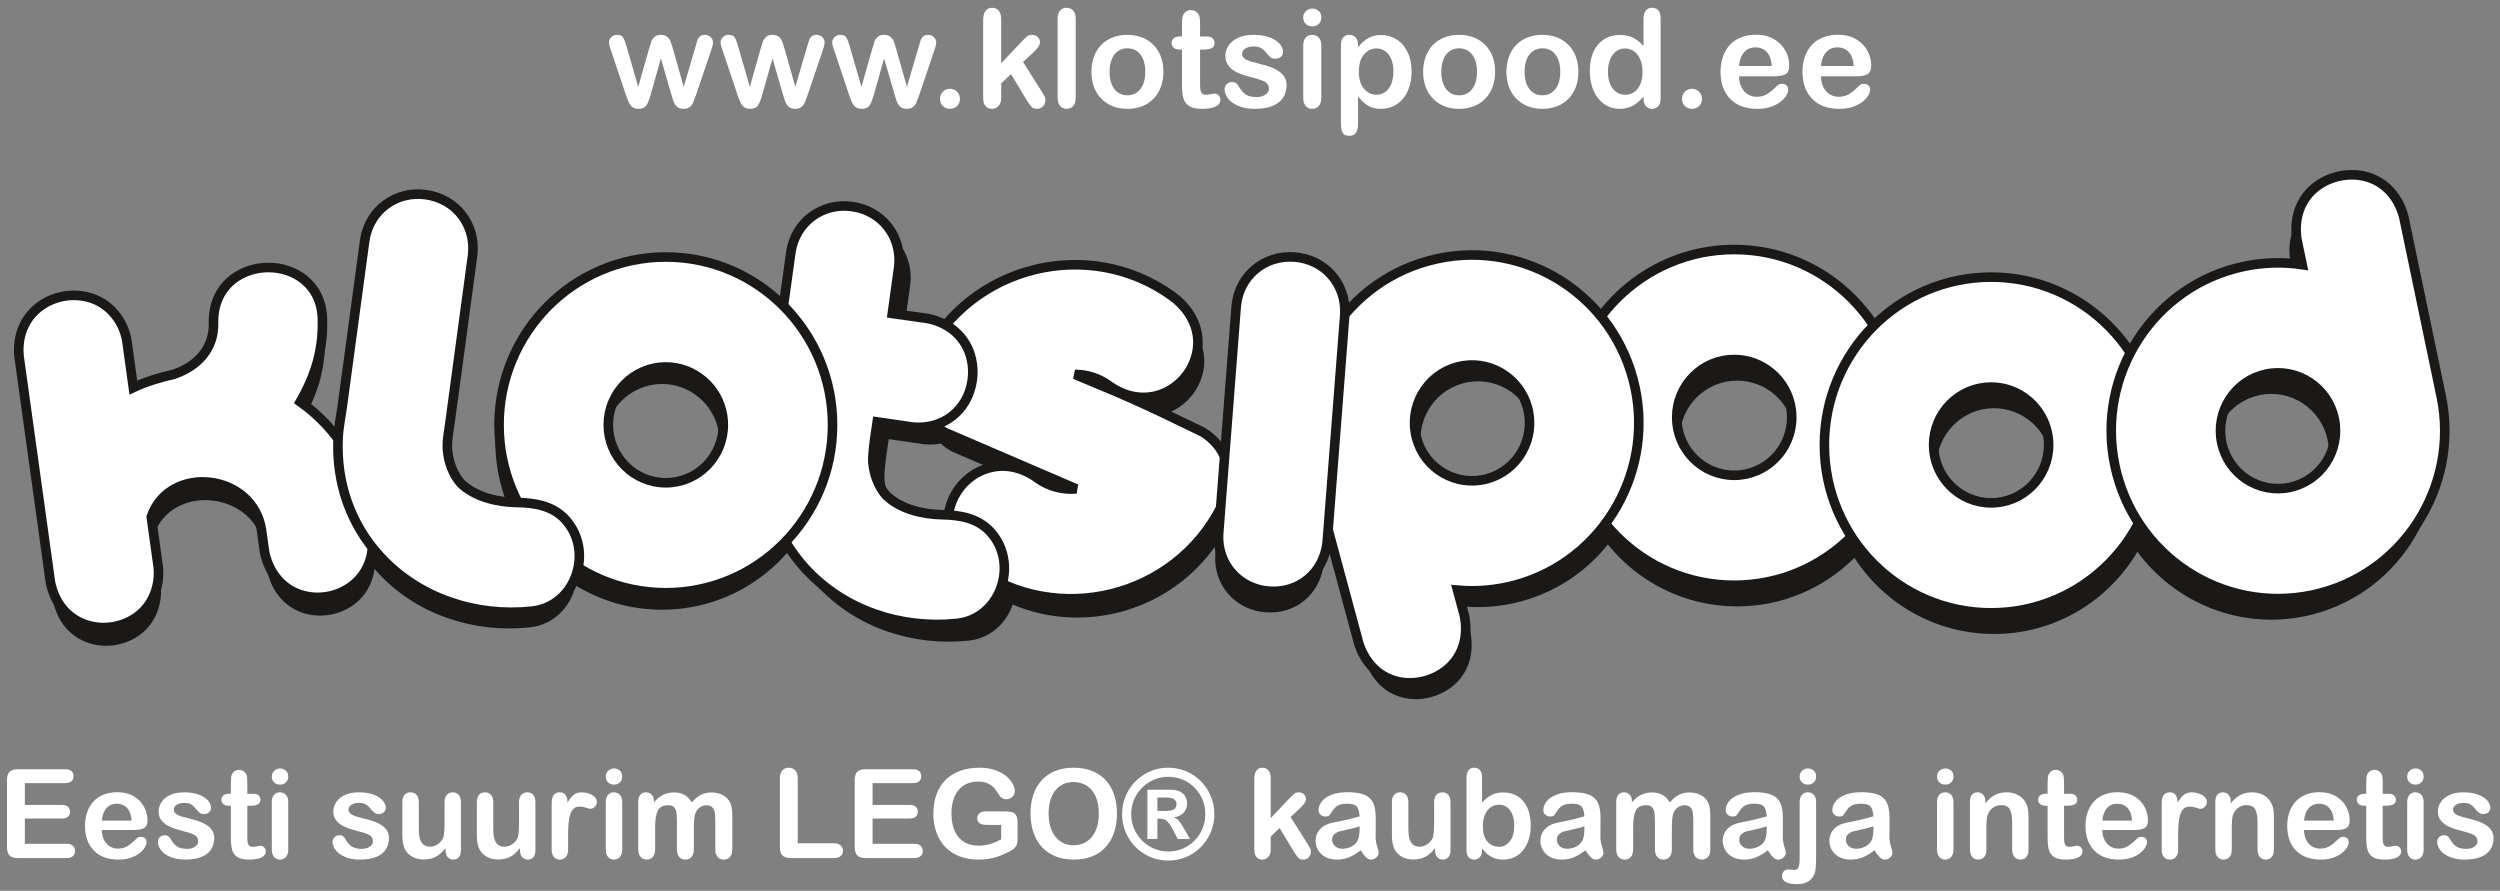 <?xml version="1.0" encoding="UTF-8" standalone="no"?>
<svg width="261px" height="93px" viewBox="0 0 261 93" version="1.1" xmlns="http://www.w3.org/2000/svg" xmlns:xlink="http://www.w3.org/1999/xlink" xmlns:sketch="http://www.bohemiancoding.com/sketch/ns">
    <rect x="0" y="0" width="261" height="93" fill="#808080" stroke="none"/>
    <!-- Generator: Sketch Beta 3.1 (8740) - http://www.bohemiancoding.com/sketch -->
    <title>klotsipood</title>
    <desc>Created with Sketch Beta.</desc>
    <defs></defs>
    <g id="Page-1" stroke="none" stroke-width="1" fill="none" fill-rule="evenodd" sketch:type="MSPage">
        <g id="Artboard-1" sketch:type="MSArtboardGroup" transform="translate(-159, -1543)">
            <g id="Imported-Layers" sketch:type="MSLayerGroup" transform="translate(159.5, 1543.5)">
                <path d="M253.66,43.067 C253.651,43.02 253.64,42.976 253.63,42.929 L249.756,24.356 L249.748,24.316 L249.737,24.279 C249.2,22.34 247.932,20.769 245.966,20.182 C245.029,19.901 244.036,19.884 243.079,20.076 C243.065,20.079 243.053,20.081 243.043,20.083 C243.032,20.086 243.02,20.088 243.009,20.09 C242.052,20.303 241.151,20.721 240.403,21.358 C238.84,22.692 238.307,24.645 238.59,26.64 L238.592,26.653 L238.598,26.69 L239.147,29.325 C237.121,29.025 235.061,29.091 233.048,29.517 C228.082,30.567 224.061,33.652 221.658,37.723 C218.486,33.425 213.405,30.639 207.678,30.639 C202.904,30.639 198.58,32.576 195.434,35.71 C192.326,30.924 186.96,27.759 180.858,27.759 C175.38,27.759 170.495,30.311 167.304,34.295 C163.091,29.091 156.089,26.571 149.24,28.443 C145.107,29.573 141.73,32.114 139.476,35.408 C139.498,35.12 139.52,34.833 139.543,34.545 L139.544,34.534 L139.545,34.523 C139.703,31.343 137.434,28.777 134.272,28.545 C131.152,28.317 128.516,30.505 128.213,33.641 L128.212,33.656 C127.848,38.352 127.484,43.048 127.121,47.744 C126.92,47.514 126.699,47.293 126.448,47.086 C126.228,46.903 125.995,46.738 125.751,46.59 L125.72,46.571 L124.855,46.15 C122.692,45.097 120.52,44.052 118.326,43.069 C117.142,42.539 115.954,42.039 114.755,41.547 C113.961,41.222 113.175,40.891 112.391,40.553 C113.597,40.558 114.791,40.917 115.811,41.634 C117.386,42.803 119.296,43.3 121.195,42.69 C122.797,42.176 124.113,40.941 124.771,39.388 C125.915,36.69 124.812,34.035 122.534,32.377 C115.088,27.002 104.927,28.491 99.151,35.087 C98.665,34.851 98.143,34.667 97.582,34.555 L97.56,34.551 L96.212,34.361 C96.203,34.359 96.194,34.357 96.185,34.356 C96.162,34.353 96.152,34.352 96.141,34.351 C96.101,34.345 96.06,34.339 96.021,34.333 C95.877,34.313 95.733,34.293 95.59,34.273 C95.154,34.211 94.718,34.15 94.282,34.089 C94.144,34.069 94.005,34.049 93.866,34.03 L94.542,29.162 L94.543,29.151 C94.895,25.987 92.785,23.284 89.644,22.859 C86.543,22.439 83.779,24.462 83.287,27.573 L82.285,34.783 C79.097,30.72 74.162,28.108 68.621,28.108 C59.009,28.108 51.214,35.956 51.214,45.632 C51.214,48.522 51.913,51.246 53.145,53.65 C51.152,53.611 48.841,53.067 47.37,51.638 C46.555,50.672 46.113,49.497 45.994,48.241 C45.905,47.302 46.109,46.346 46.234,45.419 C47.027,39.548 47.821,33.678 48.615,27.807 L48.616,27.796 L48.617,27.785 C48.958,24.62 46.838,21.926 43.695,21.512 C40.593,21.104 37.836,23.136 37.355,26.249 L35.03,43.447 C34.886,44.51 34.677,45.554 34.596,46.625 C33.597,45.39 32.43,44.286 31.112,43.353 C32.7,40.61 33.54,37.874 33.418,34.593 C33.354,32.821 32.575,31.268 31.088,30.289 C30.028,29.592 28.74,29.281 27.481,29.341 C26.45,29.389 25.426,29.686 24.547,30.235 C22.824,31.312 22.006,33.11 22.057,35.124 C22.131,37.831 20.328,39.671 17.894,40.487 C16.421,40.821 15.031,41.237 13.684,41.865 L13.009,36.998 L13.007,36.988 C12.689,35.044 11.374,33.301 9.522,32.606 C7.918,32.004 6.07,32.156 4.572,32.983 C2.518,34.116 1.541,36.219 1.749,38.54 L1.75,38.553 L1.754,38.588 L1.755,38.601 C2.844,46.448 3.933,54.295 5.021,62.142 L5.029,62.195 L5.033,62.215 C5.47,64.336 6.783,66.034 8.879,66.67 C10.639,67.206 12.64,66.863 14.122,65.765 C15.732,64.573 16.482,62.574 16.282,60.599 L16.28,60.585 L15.556,55.361 C17.47,49.836 26.201,50.81 27.069,56.77 L27.386,59.04 L27.391,59.067 C27.935,61.656 29.791,63.542 32.46,63.751 C33.008,63.794 33.561,63.76 34.1,63.652 C34.553,63.562 34.996,63.419 35.417,63.227 C37.256,62.385 38.351,60.779 38.599,58.887 C38.708,59.014 38.815,59.142 38.929,59.267 C42.966,63.674 48.987,65.634 54.849,64.992 C57.357,64.717 59.079,62.82 59.592,60.617 C62.225,62.228 65.315,63.157 68.621,63.157 C74.058,63.157 78.913,60.644 82.105,56.712 C82.784,58.102 83.66,59.408 84.739,60.596 C88.76,65.019 94.773,67.001 100.637,66.381 C102.918,66.14 104.555,64.555 105.227,62.616 C112.752,65.799 121.734,63.254 126.451,56.402 C126.424,56.745 126.398,57.087 126.372,57.429 L126.371,57.445 C126.186,60.62 128.496,63.199 131.642,63.429 C134.798,63.661 137.342,61.507 137.699,58.358 L137.701,58.344 L137.702,58.329 C137.818,56.827 137.935,55.325 138.051,53.823 L141.983,68.399 L141.993,68.438 L142.006,68.474 C142.655,70.378 144.012,71.872 146.009,72.344 C146.96,72.568 147.953,72.528 148.896,72.28 C148.91,72.276 148.922,72.272 148.932,72.271 C148.943,72.267 148.955,72.263 148.965,72.261 C149.908,71.992 150.785,71.522 151.493,70.843 C152.978,69.419 153.396,67.438 152.999,65.463 L152.996,65.45 L152.987,65.415 L152.287,62.817 C154.326,62.996 156.38,62.809 158.364,62.267 C162.051,61.259 165.135,59.128 167.358,56.343 C170.55,60.287 175.412,62.808 180.858,62.808 C185.632,62.808 189.956,60.871 193.101,57.736 C196.21,62.522 201.576,65.687 207.678,65.687 C214.043,65.687 219.609,62.244 222.645,57.108 C226.571,62.427 233.337,65.268 240.201,63.818 C249.606,61.83 255.635,52.538 253.66,43.067 L253.66,43.067 Z M62.616,45.632 C62.616,42.294 65.305,39.587 68.621,39.587 C71.581,39.587 74.11,41.767 74.557,44.711 C74.603,45.015 74.626,45.324 74.626,45.632 C74.626,48.97 71.937,51.677 68.621,51.677 C65.305,51.677 62.616,48.97 62.616,45.632 L62.616,45.632 Z M112.527,52.505 C111.141,52.623 109.732,52.274 108.555,51.445 C106.979,50.277 105.07,49.78 103.171,50.389 C101.569,50.903 100.253,52.139 99.594,53.692 C99.402,54.145 99.279,54.596 99.208,55.042 C99.151,55.041 99.095,55.037 99.038,55.035 C97.031,55 94.69,54.448 93.207,52.999 C92.395,52.03 91.959,50.853 91.844,49.597 C91.813,49.259 91.842,48.865 91.87,48.527 C91.912,48.022 91.974,47.516 92.043,47.014 C92.119,46.457 92.205,45.901 92.288,45.344 L95.981,45.881 L96.002,45.883 C96.596,45.937 97.17,45.909 97.714,45.81 C97.78,45.868 97.841,45.93 97.911,45.988 C98.196,46.225 98.505,46.434 98.829,46.613 L98.862,46.63 L99.805,47.037 L112.527,52.505 L112.527,52.505 Z M201.673,48.163 C201.673,44.825 204.362,42.118 207.678,42.118 C210.638,42.118 213.167,44.297 213.614,47.241 C213.66,47.546 213.683,47.854 213.683,48.163 C213.683,51.501 210.994,54.208 207.678,54.208 C204.362,54.208 201.673,51.501 201.673,48.163 L201.673,48.163 Z M174.853,45.284 C174.853,41.946 177.542,39.239 180.858,39.239 C183.818,39.239 186.347,41.418 186.794,44.362 C186.84,44.667 186.863,44.975 186.863,45.284 C186.863,48.621 184.174,51.329 180.858,51.329 C177.542,51.329 174.853,48.621 174.853,45.284 L174.853,45.284 Z M159.598,43.771 C160.466,46.992 158.576,50.314 155.376,51.189 C152.176,52.064 148.876,50.161 148.008,46.939 C147.138,43.718 149.028,40.396 152.229,39.521 C155.429,38.646 158.728,40.549 159.598,43.771 L159.598,43.771 Z M237.858,52.584 C234.613,53.27 231.429,51.177 230.747,47.91 C230.066,44.643 232.145,41.437 235.39,40.751 C238.636,40.065 241.82,42.159 242.501,45.425 C243.182,48.693 241.103,51.898 237.858,52.584 L237.858,52.584 Z" id="Fill-1" fill="#1A1918" sketch:type="MSShapeGroup"></path>
                <path d="M115.148,39.669 C114.128,38.952 112.934,38.593 111.728,38.588 C112.512,38.926 113.298,39.257 114.092,39.582 C115.291,40.074 116.479,40.574 117.663,41.104 C119.857,42.087 122.029,43.132 124.192,44.185 L125.057,44.606 L125.088,44.625 C125.332,44.773 125.565,44.938 125.785,45.121 C128.036,46.984 128.275,49.852 127.013,52.384 C122.187,61.957 109.836,64.995 101.169,58.737 C98.891,57.079 97.788,54.424 98.931,51.727 C99.59,50.174 100.906,48.938 102.508,48.424 C104.407,47.815 106.316,48.312 107.892,49.48 C109.069,50.309 110.478,50.658 111.864,50.54 L99.142,45.072 L98.199,44.665 L98.166,44.648 C97.842,44.469 97.533,44.26 97.248,44.023 C95.002,42.159 94.766,39.294 96.028,36.766 C100.852,27.192 113.204,24.155 121.871,30.412 C124.149,32.07 125.252,34.725 124.108,37.423 C123.45,38.976 122.134,40.211 120.532,40.725 C118.633,41.335 116.723,40.838 115.148,39.669" id="Fill-2" fill="#FFFFFF" sketch:type="MSShapeGroup"></path>
                <path d="M115.148,39.669 C114.128,38.952 112.934,38.593 111.728,38.588 C112.512,38.926 113.298,39.257 114.092,39.582 C115.291,40.074 116.479,40.574 117.663,41.104 C119.857,42.087 122.029,43.132 124.192,44.185 L125.057,44.606 L125.088,44.625 C125.332,44.773 125.565,44.938 125.785,45.121 C128.036,46.984 128.275,49.852 127.013,52.384 C122.187,61.957 109.836,64.995 101.169,58.737 C98.891,57.079 97.788,54.424 98.931,51.727 C99.59,50.174 100.906,48.938 102.508,48.424 C104.407,47.815 106.316,48.312 107.892,49.48 C109.069,50.309 110.478,50.658 111.864,50.54 L99.142,45.072 L98.199,44.665 L98.166,44.648 C97.842,44.469 97.533,44.26 97.248,44.023 C95.002,42.159 94.766,39.294 96.028,36.766 C100.852,27.192 113.204,24.155 121.871,30.412 C124.149,32.07 125.252,34.725 124.108,37.423 C123.45,38.976 122.134,40.211 120.532,40.725 C118.633,41.335 116.723,40.838 115.148,39.669 L115.148,39.669 Z" id="Stroke-3" stroke="#1A1918" sketch:type="MSShapeGroup"></path>
                <path d="M15.291,53.456 L16.016,58.68 L16.018,58.695 C16.217,60.669 15.467,62.668 13.857,63.86 C12.376,64.958 10.375,65.301 8.615,64.765 C6.519,64.129 5.205,62.431 4.769,60.31 L4.765,60.29 L4.757,60.237 C3.668,52.39 2.579,44.543 1.49,36.696 L1.489,36.683 L1.485,36.648 L1.484,36.635 C1.276,34.315 2.253,32.211 4.307,31.078 C5.806,30.251 7.653,30.1 9.257,30.701 C11.109,31.396 12.424,33.139 12.743,35.083 L12.745,35.093 L13.42,39.96 C14.767,39.333 16.156,38.917 17.629,38.582 C20.064,37.767 21.866,35.927 21.792,33.219 C21.742,31.205 22.56,29.408 24.283,28.33 C25.161,27.781 26.186,27.485 27.216,27.435 C28.476,27.376 29.764,27.687 30.824,28.384 C32.31,29.363 33.09,30.917 33.154,32.688 C33.275,35.969 32.435,38.705 30.847,41.448 C34.802,44.247 37.428,48.564 38.087,53.416 C38.152,53.898 38.322,55.063 38.375,55.549 L38.376,55.564 C38.599,58.057 37.438,60.276 35.152,61.322 C34.731,61.514 34.288,61.657 33.835,61.748 C33.297,61.855 32.743,61.889 32.196,61.846 C29.526,61.637 27.671,59.751 27.126,57.162 L27.121,57.135 L26.804,54.866 C25.936,48.905 17.206,47.931 15.291,53.456" id="Fill-4" fill="#FFFFFF" sketch:type="MSShapeGroup"></path>
                <path d="M15.291,53.456 L16.016,58.68 L16.018,58.695 C16.217,60.669 15.467,62.668 13.857,63.86 C12.376,64.958 10.375,65.301 8.615,64.765 C6.519,64.129 5.205,62.431 4.769,60.31 L4.765,60.29 L4.757,60.237 C3.668,52.39 2.579,44.543 1.49,36.696 L1.489,36.683 L1.485,36.648 L1.484,36.635 C1.276,34.315 2.253,32.211 4.307,31.078 C5.806,30.251 7.653,30.1 9.257,30.701 C11.109,31.396 12.424,33.139 12.743,35.083 L12.745,35.093 L13.42,39.96 C14.767,39.333 16.156,38.917 17.629,38.582 C20.064,37.767 21.866,35.927 21.792,33.219 C21.742,31.205 22.56,29.408 24.283,28.33 C25.161,27.781 26.186,27.485 27.216,27.435 C28.476,27.376 29.764,27.687 30.824,28.384 C32.31,29.363 33.09,30.917 33.154,32.688 C33.275,35.969 32.435,38.705 30.847,41.448 C34.802,44.247 37.428,48.564 38.087,53.416 C38.152,53.898 38.322,55.063 38.375,55.549 L38.376,55.564 C38.599,58.057 37.438,60.276 35.152,61.322 C34.731,61.514 34.288,61.657 33.835,61.748 C33.297,61.855 32.743,61.889 32.196,61.846 C29.526,61.637 27.671,59.751 27.126,57.162 L27.121,57.135 L26.804,54.866 C25.936,48.905 17.206,47.931 15.291,53.456 L15.291,53.456 Z" id="Stroke-5" stroke="#1A1918" sketch:type="MSShapeGroup"></path>
                <path d="M92.655,32.23 C92.794,32.25 92.933,32.269 93.072,32.289 C93.507,32.351 93.944,32.412 94.379,32.473 C94.522,32.493 94.666,32.514 94.811,32.534 C94.85,32.539 94.89,32.545 94.93,32.552 C94.941,32.552 94.951,32.554 94.974,32.557 C94.984,32.558 94.992,32.56 95.001,32.562 L96.35,32.751 L96.371,32.756 C98.836,33.249 100.665,34.978 101.009,37.523 C101.087,38.107 101.08,38.703 100.988,39.287 C100.498,42.399 97.931,44.37 94.791,44.084 L94.77,44.082 L91.078,43.545 C90.994,44.102 90.908,44.658 90.833,45.215 C90.764,45.717 90.701,46.223 90.66,46.728 C90.632,47.066 90.602,47.46 90.634,47.798 C90.748,49.054 91.185,50.231 91.996,51.2 C93.479,52.649 95.821,53.201 97.828,53.236 C99.668,53.269 101.561,53.571 102.872,54.996 C105.956,58.342 103.952,64.104 99.427,64.581 C93.563,65.201 87.549,63.22 83.529,58.797 C80.446,55.405 78.989,51.065 79.212,46.487 C79.27,45.294 79.524,44.141 79.687,42.963 L82.076,25.774 C82.569,22.662 85.333,20.64 88.433,21.06 C91.575,21.485 93.684,24.188 93.332,27.352 L93.331,27.363 L92.655,32.23" id="Fill-6" fill="#FFFFFF" sketch:type="MSShapeGroup"></path>
                <path d="M92.655,32.23 C92.794,32.25 92.933,32.269 93.072,32.289 C93.507,32.351 93.944,32.412 94.379,32.473 C94.522,32.493 94.666,32.514 94.811,32.534 C94.85,32.539 94.89,32.545 94.93,32.552 C94.941,32.552 94.951,32.554 94.974,32.557 C94.984,32.558 94.992,32.56 95.001,32.562 L96.35,32.751 L96.371,32.756 C98.836,33.249 100.665,34.978 101.009,37.523 C101.087,38.107 101.08,38.703 100.988,39.287 C100.498,42.399 97.931,44.37 94.791,44.084 L94.77,44.082 L91.078,43.545 C90.994,44.102 90.908,44.658 90.833,45.215 C90.764,45.717 90.701,46.223 90.66,46.728 C90.632,47.066 90.602,47.46 90.634,47.798 C90.748,49.054 91.185,50.231 91.996,51.2 C93.479,52.649 95.821,53.201 97.828,53.236 C99.668,53.269 101.561,53.571 102.872,54.996 C105.956,58.342 103.952,64.104 99.427,64.581 C93.563,65.201 87.549,63.22 83.529,58.797 C80.446,55.405 78.989,51.065 79.212,46.487 C79.27,45.294 79.524,44.141 79.687,42.963 L82.076,25.774 C82.569,22.662 85.333,20.64 88.433,21.06 C91.575,21.485 93.684,24.188 93.332,27.352 L93.331,27.363 L92.655,32.23 L92.655,32.23 Z" id="Stroke-7" stroke="#1A1918" sketch:type="MSShapeGroup"></path>
                <path d="M69.01,61.381 C59.398,61.381 51.602,53.532 51.602,43.856 C51.602,34.18 59.398,26.332 69.01,26.332 C78.622,26.332 86.417,34.18 86.417,43.856 C86.417,53.532 78.622,61.381 69.01,61.381 L69.01,61.381 Z M69.01,49.902 C72.326,49.902 75.015,47.194 75.015,43.856 C75.015,43.548 74.992,43.239 74.946,42.935 C74.498,39.991 71.97,37.811 69.01,37.811 C65.694,37.811 63.005,40.518 63.005,43.856 C63.005,47.194 65.694,49.902 69.01,49.902 L69.01,49.902 Z" id="Fill-8" fill="#FFFFFF" sketch:type="MSShapeGroup"></path>
                <path d="M69.01,61.381 C59.398,61.381 51.602,53.532 51.602,43.856 C51.602,34.18 59.398,26.332 69.01,26.332 C78.622,26.332 86.417,34.18 86.417,43.856 C86.417,53.532 78.622,61.381 69.01,61.381 L69.01,61.381 Z M69.01,49.902 C72.326,49.902 75.015,47.194 75.015,43.856 C75.015,43.548 74.992,43.239 74.946,42.935 C74.498,39.991 71.97,37.811 69.01,37.811 C65.694,37.811 63.005,40.518 63.005,43.856 C63.005,47.194 65.694,49.902 69.01,49.902 L69.01,49.902 Z" id="Stroke-9" stroke="#1A1918" sketch:type="MSShapeGroup"></path>
                <path d="M47.599,49.945 C49.086,51.388 51.43,51.932 53.438,51.96 C55.278,51.985 57.172,52.281 58.489,53.7 C61.584,57.035 59.601,62.804 55.078,63.299 C49.217,63.941 43.195,61.981 39.158,57.574 C36.063,54.193 34.59,49.858 34.797,45.28 C34.85,44.086 35.1,42.933 35.259,41.754 L37.584,24.556 C38.066,21.443 40.823,19.411 43.924,19.819 C47.067,20.233 49.187,22.927 48.847,26.092 L48.845,26.103 L48.844,26.114 C48.05,31.985 47.256,37.855 46.463,43.726 C46.338,44.653 46.134,45.609 46.223,46.548 C46.342,47.804 46.784,48.979 47.599,49.945" id="Fill-10" fill="#FFFFFF" sketch:type="MSShapeGroup"></path>
                <path d="M47.599,49.945 C49.086,51.388 51.43,51.932 53.438,51.96 C55.278,51.985 57.172,52.281 58.489,53.7 C61.584,57.035 59.601,62.804 55.078,63.299 C49.217,63.941 43.195,61.981 39.158,57.574 C36.063,54.193 34.59,49.858 34.797,45.28 C34.85,44.086 35.1,42.933 35.259,41.754 L37.584,24.556 C38.066,21.443 40.823,19.411 43.924,19.819 C47.067,20.233 49.187,22.927 48.847,26.092 L48.845,26.103 L48.844,26.114 C48.05,31.985 47.256,37.855 46.463,43.726 C46.338,44.653 46.134,45.609 46.223,46.548 C46.342,47.804 46.784,48.979 47.599,49.945 L47.599,49.945 Z" id="Stroke-11" stroke="#1A1918" sketch:type="MSShapeGroup"></path>
                <path d="M180.553,60.6 C170.941,60.6 163.145,52.752 163.145,43.075 C163.145,33.399 170.941,25.551 180.553,25.551 C190.165,25.551 197.96,33.399 197.96,43.075 C197.96,52.752 190.165,60.6 180.553,60.6 L180.553,60.6 Z M180.553,49.121 C183.869,49.121 186.558,46.413 186.558,43.075 C186.558,42.767 186.535,42.459 186.489,42.154 C186.042,39.21 183.513,37.031 180.553,37.031 C177.237,37.031 174.548,39.738 174.548,43.075 C174.548,46.413 177.237,49.121 180.553,49.121 L180.553,49.121 Z" id="Fill-12" fill="#FFFFFF" sketch:type="MSShapeGroup"></path>
                <path d="M180.553,60.6 C170.941,60.6 163.145,52.752 163.145,43.075 C163.145,33.399 170.941,25.551 180.553,25.551 C190.165,25.551 197.96,33.399 197.96,43.075 C197.96,52.752 190.165,60.6 180.553,60.6 L180.553,60.6 Z M180.553,49.121 C183.869,49.121 186.558,46.413 186.558,43.075 C186.558,42.767 186.535,42.459 186.489,42.154 C186.042,39.21 183.513,37.031 180.553,37.031 C177.237,37.031 174.548,39.738 174.548,43.075 C174.548,46.413 177.237,49.121 180.553,49.121 L180.553,49.121 Z" id="Stroke-13" stroke="#1A1918" sketch:type="MSShapeGroup"></path>
                <path d="M151.666,61.113 L152.367,63.711 L152.375,63.746 L152.379,63.759 C152.776,65.734 152.357,67.715 150.873,69.139 C150.164,69.818 149.288,70.288 148.345,70.558 C148.335,70.559 148.322,70.563 148.312,70.567 C148.302,70.569 148.29,70.572 148.276,70.576 C147.332,70.824 146.339,70.864 145.388,70.64 C143.391,70.168 142.035,68.674 141.386,66.77 L141.373,66.734 L141.362,66.695 L136.421,48.38 C136.409,48.334 136.395,48.29 136.383,48.244 C133.863,38.906 139.343,29.275 148.62,26.739 C157.896,24.203 167.462,29.72 169.981,39.058 C172.5,48.396 167.02,58.027 157.744,60.563 C155.76,61.105 153.706,61.292 151.666,61.113 L151.666,61.113 Z M151.608,37.817 C148.409,38.692 146.518,42.014 147.387,45.235 C148.256,48.457 151.556,50.36 154.755,49.485 C157.956,48.61 159.846,45.288 158.977,42.066 C158.108,38.845 154.808,36.943 151.608,37.817 L151.608,37.817 Z" id="Fill-14" fill="#FFFFFF" sketch:type="MSShapeGroup"></path>
                <path d="M151.666,61.113 L152.367,63.711 L152.375,63.746 L152.379,63.759 C152.776,65.734 152.357,67.715 150.873,69.139 C150.164,69.818 149.288,70.288 148.345,70.558 C148.335,70.559 148.322,70.563 148.312,70.567 C148.302,70.569 148.29,70.572 148.276,70.576 C147.332,70.824 146.339,70.864 145.388,70.64 C143.391,70.168 142.035,68.674 141.386,66.77 L141.373,66.734 L141.362,66.695 L136.421,48.38 C136.409,48.334 136.395,48.29 136.383,48.244 C133.863,38.906 139.343,29.275 148.62,26.739 C157.896,24.203 167.462,29.72 169.981,39.058 C172.5,48.396 167.02,58.027 157.744,60.563 C155.76,61.105 153.706,61.292 151.666,61.113 L151.666,61.113 Z M151.608,37.817 C148.409,38.692 146.518,42.014 147.387,45.235 C148.256,48.457 151.556,50.36 154.755,49.485 C157.956,48.61 159.846,45.288 158.977,42.066 C158.108,38.845 154.808,36.943 151.608,37.817 L151.608,37.817 Z" id="Stroke-15" stroke="#1A1918" sketch:type="MSShapeGroup"></path>
                <path d="M131.996,61.218 C128.85,60.988 126.54,58.408 126.725,55.234 L126.726,55.219 C127.339,47.294 127.952,39.37 128.565,31.445 L128.567,31.43 C128.87,28.294 131.506,26.105 134.626,26.334 C137.787,26.565 140.057,29.132 139.899,32.312 L139.898,32.323 L139.897,32.333 C139.283,40.262 138.669,48.191 138.056,56.118 L138.055,56.133 L138.053,56.147 C137.696,59.295 135.152,61.45 131.996,61.218" id="Fill-16" fill="#FFFFFF" sketch:type="MSShapeGroup"></path>
                <path d="M131.996,61.218 C128.85,60.988 126.54,58.408 126.725,55.234 L126.726,55.219 C127.339,47.294 127.952,39.37 128.565,31.445 L128.567,31.43 C128.87,28.294 131.506,26.105 134.626,26.334 C137.787,26.565 140.057,29.132 139.899,32.312 L139.898,32.323 L139.897,32.333 C139.283,40.262 138.669,48.191 138.056,56.118 L138.055,56.133 L138.053,56.147 C137.696,59.295 135.152,61.45 131.996,61.218 L131.996,61.218 Z" id="Stroke-17" stroke="#1A1918" sketch:type="MSShapeGroup"></path>
                <path d="M207.374,63.479 C197.761,63.479 189.965,55.631 189.965,45.955 C189.965,36.278 197.761,28.431 207.374,28.431 C216.985,28.431 224.78,36.278 224.78,45.955 C224.78,55.631 216.985,63.479 207.374,63.479 L207.374,63.479 Z M207.374,52 C210.689,52 213.378,49.293 213.378,45.955 C213.378,45.646 213.355,45.338 213.309,45.033 C212.861,42.089 210.333,39.91 207.374,39.91 C204.057,39.91 201.368,42.617 201.368,45.955 C201.368,49.293 204.057,52 207.374,52 L207.374,52 Z" id="Fill-18" fill="#FFFFFF" sketch:type="MSShapeGroup"></path>
                <path d="M207.374,63.479 C197.761,63.479 189.965,55.631 189.965,45.955 C189.965,36.278 197.761,28.431 207.374,28.431 C216.985,28.431 224.78,36.278 224.78,45.955 C224.78,55.631 216.985,63.479 207.374,63.479 L207.374,63.479 Z M207.374,52 C210.689,52 213.378,49.293 213.378,45.955 C213.378,45.646 213.355,45.338 213.309,45.033 C212.861,42.089 210.333,39.91 207.374,39.91 C204.057,39.91 201.368,42.617 201.368,45.955 C201.368,49.293 204.057,52 207.374,52 L207.374,52 Z" id="Stroke-19" stroke="#1A1918" sketch:type="MSShapeGroup"></path>
                <path d="M239.846,27.126 L239.297,24.491 L239.291,24.455 L239.289,24.441 C239.006,22.446 239.539,20.493 241.102,19.159 C241.85,18.522 242.751,18.105 243.708,17.892 C243.718,17.889 243.731,17.887 243.742,17.884 C243.752,17.882 243.764,17.88 243.778,17.877 C244.735,17.685 245.728,17.702 246.665,17.983 C248.631,18.57 249.899,20.142 250.437,22.08 L250.447,22.117 L250.455,22.157 L254.329,40.73 C254.339,40.777 254.35,40.822 254.359,40.868 C256.334,50.339 250.306,59.632 240.9,61.619 C231.492,63.607 222.261,57.539 220.287,48.069 C218.312,38.599 224.34,29.307 233.746,27.318 C235.76,26.893 237.82,26.826 239.846,27.126 L239.846,27.126 Z M238.556,50.385 C241.802,49.699 243.881,46.494 243.2,43.226 C242.519,39.96 239.335,37.866 236.089,38.553 C232.844,39.238 230.765,42.444 231.446,45.711 C232.128,48.978 235.312,51.071 238.556,50.385 L238.556,50.385 Z" id="Fill-20" fill="#FFFFFF" sketch:type="MSShapeGroup"></path>
                <path d="M239.846,27.126 L239.297,24.491 L239.291,24.455 L239.289,24.441 C239.006,22.446 239.539,20.493 241.102,19.159 C241.85,18.522 242.751,18.105 243.708,17.892 C243.718,17.889 243.731,17.887 243.742,17.884 C243.752,17.882 243.764,17.88 243.778,17.877 C244.735,17.685 245.728,17.702 246.665,17.983 C248.631,18.57 249.899,20.142 250.437,22.08 L250.447,22.117 L250.455,22.157 L254.329,40.73 C254.339,40.777 254.35,40.822 254.359,40.868 C256.334,50.339 250.306,59.632 240.9,61.619 C231.492,63.607 222.261,57.539 220.287,48.069 C218.312,38.599 224.34,29.307 233.746,27.318 C235.76,26.893 237.82,26.826 239.846,27.126 L239.846,27.126 Z M238.556,50.385 C241.802,49.699 243.881,46.494 243.2,43.226 C242.519,39.96 239.335,37.866 236.089,38.553 C232.844,39.238 230.765,42.444 231.446,45.711 C232.128,48.978 235.312,51.071 238.556,50.385 L238.556,50.385 Z" id="Stroke-21" stroke="#1A1918" sketch:type="MSShapeGroup"></path>
                <path d="M6.3,81.257 L2.095,81.257 L2.095,83.535 L5.967,83.535 C6.252,83.535 6.465,83.599 6.605,83.728 C6.745,83.856 6.815,84.026 6.815,84.237 C6.815,84.448 6.746,84.62 6.608,84.753 C6.47,84.886 6.256,84.952 5.967,84.952 L2.095,84.952 L2.095,87.59 L6.445,87.59 C6.737,87.59 6.959,87.659 7.108,87.796 C7.256,87.933 7.331,88.115 7.331,88.343 C7.331,88.563 7.256,88.74 7.108,88.878 C6.959,89.015 6.737,89.083 6.445,89.083 L1.373,89.083 C0.967,89.083 0.674,88.993 0.496,88.811 C0.318,88.63 0.229,88.337 0.229,87.932 L0.229,80.959 C0.229,80.689 0.269,80.469 0.348,80.299 C0.428,80.127 0.553,80.003 0.722,79.925 C0.892,79.847 1.109,79.808 1.373,79.808 L6.3,79.808 C6.598,79.808 6.819,79.874 6.963,80.007 C7.108,80.14 7.18,80.314 7.18,80.529 C7.18,80.749 7.108,80.924 6.963,81.058 C6.819,81.191 6.598,81.257 6.3,81.257" id="Fill-22" fill="#FFFFFF" sketch:type="MSShapeGroup"></path>
                <path d="M13.483,86.154 L10.128,86.154 C10.132,86.546 10.21,86.892 10.363,87.191 C10.516,87.491 10.719,87.717 10.973,87.868 C11.226,88.021 11.506,88.096 11.812,88.096 C12.017,88.096 12.205,88.073 12.374,88.024 C12.544,87.975 12.708,87.899 12.867,87.796 C13.027,87.693 13.173,87.582 13.308,87.463 C13.442,87.346 13.615,87.186 13.829,86.983 C13.917,86.907 14.043,86.869 14.206,86.869 C14.382,86.869 14.525,86.917 14.634,87.015 C14.743,87.111 14.797,87.248 14.797,87.426 C14.797,87.582 14.736,87.764 14.615,87.973 C14.493,88.182 14.31,88.382 14.065,88.574 C13.82,88.766 13.512,88.925 13.141,89.051 C12.77,89.178 12.344,89.241 11.862,89.241 C10.76,89.241 9.903,88.925 9.292,88.293 C8.68,87.66 8.374,86.801 8.374,85.717 C8.374,85.207 8.449,84.733 8.601,84.297 C8.751,83.861 8.971,83.486 9.26,83.174 C9.549,82.862 9.905,82.622 10.329,82.456 C10.752,82.289 11.221,82.206 11.737,82.206 C12.407,82.206 12.982,82.348 13.461,82.633 C13.942,82.918 14.301,83.286 14.539,83.737 C14.778,84.188 14.898,84.648 14.898,85.116 C14.898,85.551 14.774,85.833 14.527,85.961 C14.279,86.089 13.932,86.154 13.483,86.154 L13.483,86.154 Z M10.128,85.173 L13.239,85.173 C13.197,84.583 13.039,84.14 12.764,83.848 C12.49,83.555 12.129,83.408 11.68,83.408 C11.253,83.408 10.901,83.557 10.627,83.854 C10.353,84.151 10.186,84.591 10.128,85.173 L10.128,85.173 Z" id="Fill-23" fill="#FFFFFF" sketch:type="MSShapeGroup"></path>
                <path d="M21.868,86.983 C21.868,87.459 21.752,87.867 21.522,88.207 C21.292,88.547 20.951,88.804 20.501,88.979 C20.05,89.154 19.502,89.241 18.857,89.241 C18.241,89.241 17.713,89.147 17.273,88.957 C16.833,88.767 16.509,88.53 16.299,88.245 C16.09,87.96 15.985,87.674 15.985,87.388 C15.985,87.198 16.052,87.035 16.186,86.9 C16.32,86.766 16.49,86.698 16.695,86.698 C16.875,86.698 17.013,86.742 17.11,86.831 C17.206,86.919 17.298,87.044 17.387,87.204 C17.562,87.512 17.773,87.742 18.018,87.894 C18.263,88.046 18.597,88.122 19.021,88.122 C19.364,88.122 19.646,88.045 19.866,87.89 C20.086,87.737 20.196,87.561 20.196,87.362 C20.196,87.059 20.082,86.837 19.853,86.698 C19.625,86.559 19.249,86.426 18.725,86.299 C18.134,86.152 17.654,85.997 17.283,85.835 C16.912,85.672 16.616,85.458 16.394,85.192 C16.171,84.926 16.06,84.599 16.06,84.212 C16.06,83.866 16.163,83.539 16.368,83.231 C16.574,82.922 16.876,82.678 17.276,82.494 C17.677,82.31 18.159,82.219 18.725,82.219 C19.169,82.219 19.568,82.265 19.922,82.357 C20.277,82.451 20.572,82.575 20.808,82.731 C21.045,82.887 21.225,83.06 21.349,83.25 C21.473,83.439 21.534,83.625 21.534,83.807 C21.534,84.004 21.469,84.167 21.337,84.294 C21.205,84.42 21.017,84.484 20.774,84.484 C20.598,84.484 20.448,84.433 20.324,84.332 C20.201,84.231 20.06,84.079 19.9,83.876 C19.771,83.707 19.618,83.572 19.441,83.471 C19.266,83.37 19.027,83.32 18.725,83.32 C18.415,83.32 18.158,83.386 17.952,83.519 C17.747,83.651 17.644,83.817 17.644,84.015 C17.644,84.197 17.719,84.346 17.87,84.461 C18.021,84.577 18.224,84.674 18.48,84.749 C18.735,84.825 19.087,84.919 19.536,85.027 C20.068,85.159 20.503,85.314 20.84,85.496 C21.177,85.677 21.433,85.891 21.607,86.138 C21.781,86.385 21.868,86.667 21.868,86.983" id="Fill-24" fill="#FFFFFF" sketch:type="MSShapeGroup"></path>
                <path d="M23.414,82.37 L23.602,82.37 L23.602,81.333 C23.602,81.055 23.609,80.836 23.624,80.678 C23.639,80.519 23.68,80.384 23.747,80.27 C23.814,80.151 23.91,80.056 24.036,79.982 C24.161,79.908 24.302,79.871 24.457,79.871 C24.675,79.871 24.872,79.953 25.048,80.118 C25.165,80.227 25.239,80.361 25.271,80.519 C25.302,80.678 25.318,80.902 25.318,81.194 L25.318,82.37 L25.947,82.37 C26.189,82.37 26.375,82.429 26.503,82.544 C26.631,82.66 26.694,82.809 26.694,82.99 C26.694,83.222 26.603,83.384 26.421,83.478 C26.239,83.57 25.977,83.617 25.638,83.617 L25.318,83.617 L25.318,86.793 C25.318,87.063 25.327,87.27 25.346,87.416 C25.365,87.562 25.416,87.68 25.497,87.771 C25.578,87.861 25.712,87.907 25.896,87.907 C25.997,87.907 26.133,87.889 26.304,87.853 C26.476,87.817 26.61,87.799 26.707,87.799 C26.845,87.799 26.97,87.855 27.081,87.967 C27.192,88.078 27.247,88.216 27.247,88.381 C27.247,88.659 27.097,88.873 26.795,89.02 C26.493,89.167 26.059,89.241 25.494,89.241 C24.957,89.241 24.551,89.151 24.275,88.969 C23.998,88.788 23.817,88.537 23.731,88.216 C23.645,87.896 23.602,87.468 23.602,86.932 L23.602,83.617 L23.376,83.617 C23.128,83.617 22.94,83.558 22.81,83.439 C22.68,83.322 22.615,83.172 22.615,82.99 C22.615,82.809 22.684,82.66 22.82,82.544 C22.956,82.429 23.154,82.37 23.414,82.37" id="Fill-25" fill="#FFFFFF" sketch:type="MSShapeGroup"></path>
                <path d="M28.743,81.415 C28.504,81.415 28.3,81.341 28.13,81.194 C27.961,81.046 27.876,80.838 27.876,80.567 C27.876,80.322 27.963,80.121 28.137,79.963 C28.31,79.805 28.512,79.726 28.743,79.726 C28.966,79.726 29.162,79.797 29.334,79.941 C29.505,80.085 29.592,80.293 29.592,80.567 C29.592,80.833 29.507,81.04 29.34,81.191 C29.173,81.34 28.973,81.415 28.743,81.415 L28.743,81.415 Z M29.592,83.199 L29.592,88.191 C29.592,88.537 29.51,88.799 29.347,88.976 C29.183,89.153 28.976,89.241 28.724,89.241 C28.473,89.241 28.269,89.151 28.112,88.969 C27.955,88.788 27.876,88.529 27.876,88.191 L27.876,83.25 C27.876,82.908 27.955,82.651 28.112,82.478 C28.269,82.305 28.473,82.219 28.724,82.219 C28.976,82.219 29.183,82.305 29.347,82.478 C29.51,82.651 29.592,82.891 29.592,83.199 L29.592,83.199 Z" id="Fill-26" fill="#FFFFFF" sketch:type="MSShapeGroup"></path>
                <path d="M40.106,86.983 C40.106,87.459 39.99,87.867 39.76,88.207 C39.53,88.547 39.189,88.804 38.739,88.979 C38.289,89.154 37.741,89.241 37.096,89.241 C36.48,89.241 35.951,89.147 35.512,88.957 C35.072,88.767 34.747,88.53 34.538,88.245 C34.328,87.96 34.223,87.674 34.223,87.388 C34.223,87.198 34.29,87.035 34.424,86.9 C34.559,86.766 34.729,86.698 34.933,86.698 C35.114,86.698 35.252,86.742 35.348,86.831 C35.445,86.919 35.537,87.044 35.625,87.204 C35.801,87.512 36.011,87.742 36.256,87.894 C36.502,88.046 36.836,88.122 37.259,88.122 C37.602,88.122 37.885,88.045 38.104,87.89 C38.324,87.737 38.434,87.561 38.434,87.362 C38.434,87.059 38.32,86.837 38.092,86.698 C37.863,86.559 37.488,86.426 36.964,86.299 C36.373,86.152 35.892,85.997 35.522,85.835 C35.15,85.672 34.854,85.458 34.632,85.192 C34.409,84.926 34.299,84.599 34.299,84.212 C34.299,83.866 34.402,83.539 34.607,83.231 C34.812,82.922 35.115,82.678 35.515,82.494 C35.915,82.31 36.398,82.219 36.964,82.219 C37.408,82.219 37.807,82.265 38.161,82.357 C38.515,82.451 38.81,82.575 39.047,82.731 C39.284,82.887 39.464,83.06 39.588,83.25 C39.711,83.439 39.773,83.625 39.773,83.807 C39.773,84.004 39.707,84.167 39.575,84.294 C39.443,84.42 39.255,84.484 39.012,84.484 C38.837,84.484 38.687,84.433 38.563,84.332 C38.439,84.231 38.299,84.079 38.139,83.876 C38.009,83.707 37.856,83.572 37.68,83.471 C37.504,83.37 37.265,83.32 36.964,83.32 C36.654,83.32 36.395,83.386 36.191,83.519 C35.986,83.651 35.883,83.817 35.883,84.015 C35.883,84.197 35.958,84.346 36.109,84.461 C36.26,84.577 36.463,84.674 36.719,84.749 C36.974,84.825 37.326,84.919 37.775,85.027 C38.306,85.159 38.741,85.314 39.079,85.496 C39.416,85.677 39.671,85.891 39.845,86.138 C40.019,86.385 40.106,86.667 40.106,86.983" id="Fill-27" fill="#FFFFFF" sketch:type="MSShapeGroup"></path>
                <path d="M46.014,88.267 L46.014,88.046 C45.808,88.307 45.593,88.527 45.366,88.704 C45.14,88.881 44.893,89.013 44.625,89.099 C44.357,89.186 44.051,89.229 43.707,89.229 C43.293,89.229 42.921,89.142 42.592,88.969 C42.263,88.797 42.008,88.558 41.828,88.255 C41.614,87.888 41.507,87.36 41.507,86.673 L41.507,83.25 C41.507,82.904 41.585,82.646 41.74,82.475 C41.895,82.304 42.101,82.219 42.356,82.219 C42.616,82.219 42.825,82.305 42.984,82.478 C43.144,82.651 43.223,82.908 43.223,83.25 L43.223,86.015 C43.223,86.415 43.257,86.752 43.324,87.024 C43.391,87.296 43.511,87.509 43.685,87.663 C43.859,87.817 44.094,87.894 44.392,87.894 C44.681,87.894 44.954,87.808 45.209,87.635 C45.465,87.462 45.651,87.236 45.768,86.957 C45.865,86.713 45.913,86.177 45.913,85.351 L45.913,83.25 C45.913,82.908 45.993,82.651 46.152,82.478 C46.312,82.305 46.519,82.219 46.774,82.219 C47.03,82.219 47.235,82.304 47.39,82.475 C47.545,82.646 47.622,82.904 47.622,83.25 L47.622,88.255 C47.622,88.584 47.548,88.831 47.4,88.995 C47.251,89.159 47.059,89.241 46.824,89.241 C46.59,89.241 46.396,89.156 46.243,88.985 C46.09,88.814 46.014,88.575 46.014,88.267" id="Fill-28" fill="#FFFFFF" sketch:type="MSShapeGroup"></path>
                <path d="M53.788,88.267 L53.788,88.046 C53.583,88.307 53.367,88.527 53.14,88.704 C52.915,88.881 52.667,89.013 52.399,89.099 C52.131,89.186 51.825,89.229 51.481,89.229 C51.067,89.229 50.695,89.142 50.366,88.969 C50.037,88.797 49.782,88.558 49.602,88.255 C49.388,87.888 49.282,87.36 49.282,86.673 L49.282,83.25 C49.282,82.904 49.359,82.646 49.515,82.475 C49.669,82.304 49.875,82.219 50.13,82.219 C50.39,82.219 50.6,82.305 50.759,82.478 C50.918,82.651 50.997,82.908 50.997,83.25 L50.997,86.015 C50.997,86.415 51.031,86.752 51.098,87.024 C51.165,87.296 51.286,87.509 51.459,87.663 C51.633,87.817 51.869,87.894 52.167,87.894 C52.456,87.894 52.728,87.808 52.983,87.635 C53.239,87.462 53.425,87.236 53.543,86.957 C53.639,86.713 53.687,86.177 53.687,85.351 L53.687,83.25 C53.687,82.908 53.767,82.651 53.926,82.478 C54.086,82.305 54.293,82.219 54.549,82.219 C54.804,82.219 55.009,82.304 55.164,82.475 C55.32,82.646 55.397,82.904 55.397,83.25 L55.397,88.255 C55.397,88.584 55.323,88.831 55.174,88.995 C55.025,89.159 54.834,89.241 54.599,89.241 C54.364,89.241 54.171,89.156 54.018,88.985 C53.864,88.814 53.788,88.575 53.788,88.267" id="Fill-29" fill="#FFFFFF" sketch:type="MSShapeGroup"></path>
                <path d="M58.81,86.749 L58.81,88.191 C58.81,88.541 58.728,88.804 58.564,88.979 C58.401,89.154 58.194,89.241 57.942,89.241 C57.695,89.241 57.492,89.153 57.333,88.976 C57.174,88.799 57.094,88.537 57.094,88.191 L57.094,83.382 C57.094,82.606 57.372,82.219 57.93,82.219 C58.215,82.219 58.42,82.309 58.546,82.49 C58.671,82.672 58.741,82.94 58.753,83.294 C58.958,82.94 59.169,82.672 59.385,82.49 C59.6,82.309 59.888,82.219 60.249,82.219 C60.61,82.219 60.959,82.309 61.298,82.49 C61.638,82.672 61.807,82.913 61.807,83.212 C61.807,83.423 61.735,83.596 61.59,83.734 C61.446,83.871 61.29,83.94 61.123,83.94 C61.059,83.94 60.908,83.9 60.667,83.822 C60.426,83.745 60.213,83.705 60.029,83.705 C59.777,83.705 59.572,83.772 59.413,83.905 C59.254,84.037 59.13,84.235 59.042,84.496 C58.954,84.757 58.894,85.069 58.86,85.43 C58.826,85.79 58.81,86.23 58.81,86.749" id="Fill-30" fill="#FFFFFF" sketch:type="MSShapeGroup"></path>
                <path d="M63.611,81.415 C63.372,81.415 63.168,81.341 62.999,81.194 C62.829,81.046 62.744,80.838 62.744,80.567 C62.744,80.322 62.831,80.121 63.005,79.963 C63.179,79.805 63.381,79.726 63.611,79.726 C63.833,79.726 64.03,79.797 64.202,79.941 C64.374,80.085 64.459,80.293 64.459,80.567 C64.459,80.833 64.376,81.04 64.208,81.191 C64.04,81.34 63.842,81.415 63.611,81.415 L63.611,81.415 Z M64.459,83.199 L64.459,88.191 C64.459,88.537 64.378,88.799 64.215,88.976 C64.051,89.153 63.844,89.241 63.593,89.241 C63.341,89.241 63.137,89.151 62.98,88.969 C62.823,88.788 62.744,88.529 62.744,88.191 L62.744,83.25 C62.744,82.908 62.823,82.651 62.98,82.478 C63.137,82.305 63.341,82.219 63.593,82.219 C63.844,82.219 64.051,82.305 64.215,82.478 C64.378,82.651 64.459,82.891 64.459,83.199 L64.459,83.199 Z" id="Fill-31" fill="#FFFFFF" sketch:type="MSShapeGroup"></path>
                <path d="M71.938,85.857 L71.938,88.153 C71.938,88.516 71.857,88.788 71.694,88.969 C71.53,89.151 71.314,89.241 71.046,89.241 C70.786,89.241 70.576,89.151 70.414,88.969 C70.253,88.788 70.172,88.516 70.172,88.153 L70.172,85.401 C70.172,84.967 70.158,84.629 70.129,84.389 C70.1,84.148 70.02,83.951 69.89,83.797 C69.76,83.644 69.555,83.566 69.274,83.566 C68.712,83.566 68.343,83.76 68.164,84.148 C67.986,84.536 67.897,85.093 67.897,85.819 L67.897,88.153 C67.897,88.512 67.817,88.783 67.655,88.967 C67.494,89.15 67.281,89.241 67.018,89.241 C66.758,89.241 66.545,89.15 66.38,88.967 C66.214,88.783 66.131,88.512 66.131,88.153 L66.131,83.212 C66.131,82.887 66.206,82.641 66.355,82.472 C66.503,82.302 66.699,82.219 66.942,82.219 C67.177,82.219 67.373,82.298 67.53,82.456 C67.687,82.614 67.765,82.832 67.765,83.11 L67.765,83.275 C68.063,82.917 68.381,82.653 68.721,82.484 C69.06,82.315 69.437,82.231 69.852,82.231 C70.284,82.231 70.654,82.318 70.965,82.49 C71.275,82.663 71.53,82.925 71.731,83.275 C72.02,82.921 72.33,82.658 72.662,82.488 C72.992,82.317 73.359,82.231 73.761,82.231 C74.23,82.231 74.635,82.324 74.974,82.51 C75.314,82.695 75.567,82.961 75.735,83.307 C75.881,83.619 75.955,84.11 75.955,84.781 L75.955,88.153 C75.955,88.516 75.873,88.788 75.71,88.969 C75.546,89.151 75.33,89.241 75.062,89.241 C74.802,89.241 74.59,89.15 74.424,88.967 C74.259,88.783 74.176,88.512 74.176,88.153 L74.176,85.249 C74.176,84.878 74.16,84.58 74.129,84.357 C74.097,84.134 74.012,83.946 73.874,83.794 C73.736,83.642 73.527,83.566 73.246,83.566 C73.019,83.566 72.805,83.634 72.602,83.769 C72.398,83.903 72.24,84.085 72.127,84.313 C72.001,84.604 71.938,85.118 71.938,85.857" id="Fill-32" fill="#FFFFFF" sketch:type="MSShapeGroup"></path>
                <path d="M82.786,80.789 L82.786,87.539 L86.57,87.539 C86.872,87.539 87.103,87.614 87.264,87.761 C87.426,87.909 87.506,88.095 87.506,88.318 C87.506,88.545 87.426,88.73 87.267,88.871 C87.108,89.013 86.875,89.083 86.57,89.083 L82.063,89.083 C81.657,89.083 81.365,88.993 81.187,88.811 C81.009,88.63 80.92,88.337 80.92,87.932 L80.92,80.789 C80.92,80.409 81.004,80.124 81.174,79.934 C81.344,79.745 81.567,79.65 81.843,79.65 C82.124,79.65 82.352,79.743 82.526,79.931 C82.699,80.119 82.786,80.405 82.786,80.789" id="Fill-33" fill="#FFFFFF" sketch:type="MSShapeGroup"></path>
                <path d="M94.803,81.257 L90.598,81.257 L90.598,83.535 L94.469,83.535 C94.755,83.535 94.967,83.599 95.108,83.728 C95.248,83.856 95.318,84.026 95.318,84.237 C95.318,84.448 95.249,84.62 95.11,84.753 C94.973,84.886 94.759,84.952 94.469,84.952 L90.598,84.952 L90.598,87.59 L94.947,87.59 C95.24,87.59 95.462,87.659 95.61,87.796 C95.759,87.933 95.833,88.115 95.833,88.343 C95.833,88.563 95.759,88.74 95.61,88.878 C95.462,89.015 95.24,89.083 94.947,89.083 L89.876,89.083 C89.469,89.083 89.177,88.993 88.999,88.811 C88.82,88.63 88.731,88.337 88.731,87.932 L88.731,80.959 C88.731,80.689 88.771,80.469 88.851,80.299 C88.93,80.127 89.055,80.003 89.225,79.925 C89.395,79.847 89.611,79.808 89.876,79.808 L94.803,79.808 C95.1,79.808 95.322,79.874 95.466,80.007 C95.61,80.14 95.683,80.314 95.683,80.529 C95.683,80.749 95.61,80.924 95.466,81.058 C95.322,81.191 95.1,81.257 94.803,81.257" id="Fill-34" fill="#FFFFFF" sketch:type="MSShapeGroup"></path>
                <path d="M105.732,85.313 L105.732,87.09 C105.732,87.326 105.709,87.515 105.663,87.657 C105.617,87.798 105.532,87.925 105.408,88.039 C105.285,88.153 105.127,88.263 104.934,88.369 C104.376,88.672 103.84,88.893 103.325,89.033 C102.809,89.172 102.248,89.241 101.641,89.241 C100.932,89.241 100.287,89.132 99.705,88.913 C99.123,88.693 98.626,88.374 98.216,87.957 C97.804,87.539 97.49,87.033 97.27,86.439 C97.05,85.844 96.939,85.18 96.939,84.446 C96.939,83.725 97.046,83.064 97.26,82.465 C97.474,81.866 97.788,81.358 98.203,80.941 C98.618,80.523 99.123,80.203 99.718,79.982 C100.312,79.761 100.987,79.65 101.741,79.65 C102.361,79.65 102.91,79.734 103.388,79.899 C103.865,80.066 104.253,80.276 104.55,80.529 C104.848,80.782 105.072,81.05 105.223,81.333 C105.374,81.616 105.449,81.866 105.449,82.085 C105.449,82.322 105.362,82.523 105.189,82.69 C105.014,82.856 104.806,82.94 104.563,82.94 C104.429,82.94 104.301,82.908 104.176,82.845 C104.053,82.782 103.949,82.693 103.865,82.579 C103.635,82.217 103.44,81.942 103.281,81.757 C103.122,81.572 102.907,81.415 102.637,81.288 C102.367,81.162 102.022,81.099 101.603,81.099 C101.171,81.099 100.786,81.173 100.446,81.323 C100.107,81.473 99.817,81.69 99.576,81.975 C99.335,82.26 99.151,82.609 99.023,83.022 C98.895,83.435 98.832,83.894 98.832,84.395 C98.832,85.484 99.079,86.321 99.576,86.907 C100.072,87.493 100.765,87.786 101.653,87.786 C102.085,87.786 102.49,87.729 102.869,87.616 C103.248,87.502 103.633,87.339 104.023,87.129 L104.023,85.622 L102.577,85.622 C102.23,85.622 101.966,85.57 101.788,85.464 C101.61,85.359 101.521,85.18 101.521,84.926 C101.521,84.72 101.595,84.549 101.744,84.414 C101.893,84.279 102.095,84.212 102.351,84.212 L104.469,84.212 C104.729,84.212 104.949,84.235 105.129,84.281 C105.309,84.327 105.454,84.431 105.566,84.591 C105.676,84.751 105.732,84.992 105.732,85.313" id="Fill-35" fill="#FFFFFF" sketch:type="MSShapeGroup"></path>
                <path d="M111.564,79.65 C112.52,79.65 113.339,79.844 114.025,80.235 C114.71,80.626 115.228,81.18 115.58,81.899 C115.932,82.619 116.108,83.463 116.108,84.433 C116.108,85.15 116.012,85.802 115.819,86.388 C115.626,86.974 115.337,87.483 114.952,87.913 C114.567,88.343 114.093,88.672 113.531,88.9 C112.97,89.128 112.326,89.241 111.602,89.241 C110.881,89.241 110.236,89.125 109.667,88.89 C109.096,88.656 108.621,88.326 108.24,87.9 C107.858,87.475 107.57,86.962 107.375,86.363 C107.18,85.763 107.083,85.116 107.083,84.42 C107.083,83.707 107.185,83.054 107.388,82.459 C107.591,81.864 107.886,81.358 108.271,80.941 C108.656,80.523 109.126,80.203 109.679,79.982 C110.232,79.761 110.86,79.65 111.564,79.65 L111.564,79.65 Z M114.217,84.42 C114.217,83.741 114.108,83.153 113.89,82.655 C113.671,82.157 113.361,81.781 112.956,81.526 C112.552,81.271 112.088,81.143 111.564,81.143 C111.192,81.143 110.846,81.214 110.53,81.355 C110.214,81.496 109.941,81.702 109.714,81.972 C109.485,82.242 109.305,82.587 109.173,83.006 C109.041,83.426 108.975,83.897 108.975,84.42 C108.975,84.947 109.041,85.425 109.173,85.85 C109.305,86.276 109.492,86.63 109.732,86.91 C109.973,87.19 110.25,87.401 110.562,87.539 C110.875,87.679 111.217,87.749 111.59,87.749 C112.067,87.749 112.506,87.628 112.906,87.388 C113.307,87.147 113.625,86.776 113.861,86.274 C114.098,85.773 114.217,85.154 114.217,84.42 L114.217,84.42 Z" id="Fill-36" fill="#FFFFFF" sketch:type="MSShapeGroup"></path>
                <path d="M121.463,79.65 C122.121,79.65 122.742,79.773 123.326,80.02 C123.911,80.267 124.426,80.615 124.873,81.064 C125.319,81.513 125.664,82.032 125.91,82.621 C126.155,83.209 126.277,83.834 126.277,84.496 C126.277,85.374 126.062,86.185 125.633,86.929 C125.204,87.673 124.619,88.262 123.88,88.694 C123.14,89.127 122.335,89.343 121.463,89.343 C120.591,89.343 119.786,89.127 119.047,88.694 C118.306,88.262 117.722,87.673 117.293,86.929 C116.864,86.185 116.649,85.374 116.649,84.496 C116.649,83.619 116.864,82.808 117.293,82.063 C117.722,81.319 118.306,80.731 119.047,80.299 C119.786,79.866 120.591,79.65 121.463,79.65 L121.463,79.65 Z M121.475,80.599 C120.776,80.599 120.128,80.773 119.534,81.121 C118.938,81.469 118.467,81.942 118.119,82.541 C117.772,83.14 117.598,83.792 117.598,84.496 C117.598,85.2 117.772,85.853 118.122,86.455 C118.472,87.055 118.945,87.529 119.54,87.875 C120.135,88.221 120.78,88.394 121.475,88.394 C122.184,88.394 122.832,88.22 123.421,87.872 C124.01,87.524 124.475,87.051 124.819,86.451 C125.163,85.852 125.334,85.2 125.334,84.496 C125.334,83.787 125.163,83.134 124.819,82.535 C124.475,81.936 124.008,81.464 123.418,81.117 C122.827,80.771 122.179,80.599 121.475,80.599 L121.475,80.599 Z M120.332,87.09 L119.289,87.09 L119.289,81.947 L121.708,81.947 C122.085,81.947 122.401,82.006 122.657,82.127 C122.913,82.247 123.105,82.418 123.235,82.639 C123.365,82.861 123.43,83.117 123.43,83.408 C123.43,83.771 123.309,84.083 123.066,84.348 C122.822,84.611 122.485,84.773 122.054,84.832 C122.275,84.916 122.455,85.042 122.591,85.208 C122.727,85.375 122.909,85.656 123.134,86.053 L123.738,87.09 L122.45,87.09 L122.029,86.262 C121.832,85.89 121.664,85.615 121.526,85.436 C121.387,85.257 121.249,85.135 121.111,85.072 C120.973,85.009 120.803,84.977 120.602,84.977 L120.332,84.977 L120.332,87.09 L120.332,87.09 Z M120.332,82.762 L120.332,84.161 L121.168,84.161 C121.545,84.161 121.832,84.111 122.029,84.012 C122.225,83.913 122.324,83.716 122.324,83.421 C122.324,83.219 122.238,83.058 122.066,82.94 C121.895,82.821 121.628,82.762 121.268,82.762 L120.332,82.762 L120.332,82.762 Z" id="Fill-37" fill="#FFFFFF" sketch:type="MSShapeGroup"></path>
                <path d="M134.605,88.451 L133.09,85.945 L132.16,86.831 L132.16,88.204 C132.16,88.537 132.073,88.794 131.899,88.972 C131.725,89.152 131.525,89.241 131.299,89.241 C131.035,89.241 130.827,89.153 130.676,88.976 C130.526,88.799 130.45,88.537 130.45,88.191 L130.45,80.827 C130.45,80.442 130.524,80.151 130.67,79.951 C130.817,79.75 131.026,79.65 131.299,79.65 C131.563,79.65 131.772,79.74 131.927,79.922 C132.083,80.103 132.16,80.371 132.16,80.725 L132.16,84.914 L134.089,82.876 C134.328,82.624 134.51,82.451 134.636,82.357 C134.762,82.265 134.914,82.219 135.094,82.219 C135.308,82.219 135.486,82.287 135.629,82.424 C135.771,82.562 135.842,82.733 135.842,82.94 C135.842,83.193 135.61,83.53 135.145,83.952 L134.233,84.794 L135.994,87.578 C136.124,87.784 136.216,87.942 136.273,88.049 C136.329,88.157 136.358,88.259 136.358,88.356 C136.358,88.63 136.284,88.846 136.135,89.004 C135.986,89.162 135.79,89.241 135.547,89.241 C135.338,89.241 135.176,89.184 135.063,89.071 C134.95,88.957 134.797,88.75 134.605,88.451" id="Fill-38" fill="#FFFFFF" sketch:type="MSShapeGroup"></path>
                <path d="M141.555,88.267 C141.141,88.591 140.74,88.835 140.352,88.998 C139.964,89.16 139.53,89.241 139.048,89.241 C138.608,89.241 138.222,89.154 137.888,88.979 C137.555,88.804 137.299,88.566 137.118,88.267 C136.938,87.968 136.848,87.643 136.848,87.293 C136.848,86.82 136.997,86.418 137.294,86.084 C137.591,85.751 138,85.528 138.52,85.414 C138.629,85.388 138.899,85.331 139.33,85.243 C139.762,85.154 140.132,85.073 140.44,85 C140.748,84.925 141.082,84.836 141.443,84.73 C141.421,84.275 141.331,83.941 141.169,83.728 C141.008,83.515 140.674,83.408 140.166,83.408 C139.731,83.408 139.403,83.469 139.183,83.592 C138.963,83.714 138.774,83.897 138.617,84.142 C138.46,84.387 138.349,84.548 138.284,84.626 C138.22,84.703 138.08,84.743 137.866,84.743 C137.673,84.743 137.507,84.681 137.367,84.556 C137.227,84.432 137.156,84.273 137.156,84.079 C137.156,83.775 137.263,83.48 137.476,83.193 C137.69,82.906 138.023,82.67 138.476,82.484 C138.928,82.299 139.492,82.206 140.166,82.206 C140.921,82.206 141.513,82.296 141.945,82.475 C142.377,82.654 142.681,82.938 142.86,83.326 C143.037,83.714 143.127,84.229 143.127,84.869 C143.127,85.274 143.125,85.618 143.124,85.901 C143.122,86.184 143.118,86.497 143.114,86.843 C143.114,87.168 143.167,87.507 143.274,87.859 C143.381,88.212 143.434,88.438 143.434,88.539 C143.434,88.717 143.351,88.878 143.187,89.023 C143.021,89.169 142.833,89.241 142.624,89.241 C142.448,89.241 142.274,89.158 142.102,88.992 C141.93,88.825 141.748,88.584 141.555,88.267 L141.555,88.267 Z M141.443,85.768 C141.191,85.861 140.825,85.959 140.345,86.062 C139.866,86.165 139.534,86.242 139.35,86.29 C139.166,86.339 138.989,86.433 138.821,86.575 C138.654,86.716 138.57,86.913 138.57,87.166 C138.57,87.428 138.669,87.65 138.866,87.834 C139.062,88.017 139.32,88.109 139.639,88.109 C139.978,88.109 140.291,88.034 140.578,87.885 C140.865,87.734 141.076,87.541 141.21,87.305 C141.365,87.044 141.443,86.614 141.443,86.015 L141.443,85.768 L141.443,85.768 Z" id="Fill-39" fill="#FFFFFF" sketch:type="MSShapeGroup"></path>
                <path d="M149.324,88.267 L149.324,88.046 C149.118,88.307 148.902,88.527 148.676,88.704 C148.45,88.881 148.203,89.013 147.934,89.099 C147.666,89.186 147.361,89.229 147.017,89.229 C146.602,89.229 146.23,89.142 145.901,88.969 C145.573,88.797 145.318,88.558 145.138,88.255 C144.924,87.888 144.817,87.36 144.817,86.673 L144.817,83.25 C144.817,82.904 144.895,82.646 145.05,82.475 C145.205,82.304 145.41,82.219 145.666,82.219 C145.925,82.219 146.135,82.305 146.294,82.478 C146.453,82.651 146.533,82.908 146.533,83.25 L146.533,86.015 C146.533,86.415 146.566,86.752 146.634,87.024 C146.7,87.296 146.821,87.509 146.995,87.663 C147.169,87.817 147.405,87.894 147.702,87.894 C147.991,87.894 148.263,87.808 148.519,87.635 C148.775,87.462 148.961,87.236 149.078,86.957 C149.174,86.713 149.223,86.177 149.223,85.351 L149.223,83.25 C149.223,82.908 149.302,82.651 149.462,82.478 C149.62,82.305 149.828,82.219 150.084,82.219 C150.34,82.219 150.545,82.304 150.7,82.475 C150.855,82.646 150.933,82.904 150.933,83.25 L150.933,88.255 C150.933,88.584 150.858,88.831 150.709,88.995 C150.561,89.159 150.369,89.241 150.134,89.241 C149.9,89.241 149.705,89.156 149.553,88.985 C149.4,88.814 149.324,88.575 149.324,88.267" id="Fill-40" fill="#FFFFFF" sketch:type="MSShapeGroup"></path>
                <path d="M154.226,80.637 L154.226,83.275 C154.548,82.938 154.877,82.679 155.212,82.5 C155.548,82.321 155.962,82.231 156.457,82.231 C157.026,82.231 157.527,82.367 157.956,82.639 C158.385,82.911 158.718,83.305 158.955,83.822 C159.192,84.339 159.31,84.952 159.31,85.66 C159.31,86.184 159.244,86.663 159.112,87.1 C158.98,87.537 158.789,87.915 158.537,88.236 C158.285,88.556 157.981,88.804 157.622,88.979 C157.265,89.154 156.869,89.241 156.438,89.241 C156.174,89.241 155.925,89.21 155.693,89.147 C155.461,89.083 155.262,89 155.099,88.897 C154.936,88.794 154.797,88.687 154.681,88.577 C154.566,88.468 154.414,88.303 154.226,88.084 L154.226,88.255 C154.226,88.579 154.148,88.825 153.993,88.992 C153.838,89.158 153.641,89.241 153.403,89.241 C153.159,89.241 152.966,89.158 152.821,88.992 C152.677,88.825 152.604,88.579 152.604,88.255 L152.604,80.713 C152.604,80.363 152.675,80.098 152.814,79.919 C152.955,79.739 153.151,79.65 153.403,79.65 C153.666,79.65 153.869,79.735 154.012,79.906 C154.155,80.077 154.226,80.321 154.226,80.637 L154.226,80.637 Z M154.307,85.768 C154.307,86.456 154.463,86.984 154.775,87.353 C155.088,87.722 155.497,87.907 156.005,87.907 C156.436,87.907 156.807,87.718 157.12,87.34 C157.432,86.963 157.588,86.422 157.588,85.717 C157.588,85.262 157.523,84.869 157.393,84.541 C157.263,84.212 157.079,83.957 156.84,83.778 C156.601,83.599 156.323,83.509 156.005,83.509 C155.678,83.509 155.387,83.599 155.131,83.778 C154.875,83.957 154.674,84.217 154.528,84.556 C154.381,84.896 154.307,85.3 154.307,85.768 L154.307,85.768 Z" id="Fill-41" fill="#FFFFFF" sketch:type="MSShapeGroup"></path>
                <path d="M165.023,88.267 C164.608,88.591 164.207,88.835 163.819,88.998 C163.432,89.16 162.997,89.241 162.515,89.241 C162.075,89.241 161.689,89.154 161.356,88.979 C161.022,88.804 160.766,88.566 160.586,88.267 C160.405,87.968 160.316,87.643 160.316,87.293 C160.316,86.82 160.464,86.418 160.762,86.084 C161.059,85.751 161.468,85.528 161.987,85.414 C162.096,85.388 162.366,85.331 162.798,85.243 C163.23,85.154 163.599,85.073 163.907,85 C164.215,84.925 164.55,84.836 164.91,84.73 C164.889,84.275 164.798,83.941 164.637,83.728 C164.475,83.515 164.141,83.408 163.634,83.408 C163.198,83.408 162.87,83.469 162.651,83.592 C162.43,83.714 162.242,83.897 162.085,84.142 C161.928,84.387 161.817,84.548 161.752,84.626 C161.687,84.703 161.548,84.743 161.334,84.743 C161.141,84.743 160.974,84.681 160.834,84.556 C160.694,84.432 160.623,84.273 160.623,84.079 C160.623,83.775 160.73,83.48 160.944,83.193 C161.158,82.906 161.491,82.67 161.943,82.484 C162.396,82.299 162.96,82.206 163.634,82.206 C164.388,82.206 164.981,82.296 165.413,82.475 C165.845,82.654 166.149,82.938 166.327,83.326 C166.505,83.714 166.594,84.229 166.594,84.869 C166.594,85.274 166.593,85.618 166.591,85.901 C166.589,86.184 166.586,86.497 166.581,86.843 C166.581,87.168 166.635,87.507 166.742,87.859 C166.849,88.212 166.902,88.438 166.902,88.539 C166.902,88.717 166.819,88.878 166.654,89.023 C166.489,89.169 166.3,89.241 166.091,89.241 C165.915,89.241 165.741,89.158 165.57,88.992 C165.398,88.825 165.216,88.584 165.023,88.267 L165.023,88.267 Z M164.91,85.768 C164.659,85.861 164.292,85.959 163.813,86.062 C163.333,86.165 163.001,86.242 162.817,86.29 C162.633,86.339 162.457,86.433 162.289,86.575 C162.121,86.716 162.038,86.913 162.038,87.166 C162.038,87.428 162.136,87.65 162.333,87.834 C162.53,88.017 162.788,88.109 163.106,88.109 C163.445,88.109 163.758,88.034 164.046,87.885 C164.333,87.734 164.543,87.541 164.677,87.305 C164.832,87.044 164.91,86.614 164.91,86.015 L164.91,85.768 L164.91,85.768 Z" id="Fill-42" fill="#FFFFFF" sketch:type="MSShapeGroup"></path>
                <path d="M174.042,85.857 L174.042,88.153 C174.042,88.516 173.96,88.788 173.796,88.969 C173.633,89.151 173.417,89.241 173.149,89.241 C172.89,89.241 172.679,89.151 172.518,88.969 C172.356,88.788 172.276,88.516 172.276,88.153 L172.276,85.401 C172.276,84.967 172.261,84.629 172.231,84.389 C172.202,84.148 172.123,83.951 171.993,83.797 C171.863,83.644 171.658,83.566 171.377,83.566 C170.815,83.566 170.445,83.76 170.268,84.148 C170.09,84.536 170.001,85.093 170.001,85.819 L170.001,88.153 C170.001,88.512 169.92,88.783 169.759,88.967 C169.597,89.15 169.385,89.241 169.12,89.241 C168.861,89.241 168.648,89.15 168.483,88.967 C168.317,88.783 168.234,88.512 168.234,88.153 L168.234,83.212 C168.234,82.887 168.309,82.641 168.457,82.472 C168.606,82.302 168.802,82.219 169.045,82.219 C169.279,82.219 169.476,82.298 169.633,82.456 C169.79,82.614 169.868,82.832 169.868,83.11 L169.868,83.275 C170.165,82.917 170.484,82.653 170.824,82.484 C171.163,82.315 171.54,82.231 171.955,82.231 C172.386,82.231 172.758,82.318 173.067,82.49 C173.378,82.663 173.633,82.925 173.834,83.275 C174.123,82.921 174.433,82.658 174.764,82.488 C175.096,82.317 175.462,82.231 175.864,82.231 C176.333,82.231 176.738,82.324 177.077,82.51 C177.417,82.695 177.67,82.961 177.837,83.307 C177.984,83.619 178.058,84.11 178.058,84.781 L178.058,88.153 C178.058,88.516 177.976,88.788 177.812,88.969 C177.649,89.151 177.433,89.241 177.165,89.241 C176.906,89.241 176.693,89.15 176.527,88.967 C176.362,88.783 176.279,88.512 176.279,88.153 L176.279,85.249 C176.279,84.878 176.263,84.58 176.232,84.357 C176.2,84.134 176.115,83.946 175.978,83.794 C175.839,83.642 175.63,83.566 175.349,83.566 C175.122,83.566 174.908,83.634 174.705,83.769 C174.502,83.903 174.344,84.085 174.23,84.313 C174.104,84.604 174.042,85.118 174.042,85.857" id="Fill-43" fill="#FFFFFF" sketch:type="MSShapeGroup"></path>
                <path d="M184.059,88.267 C183.645,88.591 183.244,88.835 182.856,88.998 C182.469,89.16 182.034,89.241 181.552,89.241 C181.112,89.241 180.726,89.154 180.392,88.979 C180.059,88.804 179.803,88.566 179.623,88.267 C179.442,87.968 179.352,87.643 179.352,87.293 C179.352,86.82 179.501,86.418 179.798,86.084 C180.096,85.751 180.504,85.528 181.024,85.414 C181.132,85.388 181.403,85.331 181.835,85.243 C182.266,85.154 182.636,85.073 182.944,85 C183.252,84.925 183.586,84.836 183.947,84.73 C183.926,84.275 183.835,83.941 183.673,83.728 C183.512,83.515 183.178,83.408 182.671,83.408 C182.235,83.408 181.907,83.469 181.687,83.592 C181.467,83.714 181.279,83.897 181.122,84.142 C180.965,84.387 180.853,84.548 180.788,84.626 C180.724,84.703 180.584,84.743 180.37,84.743 C180.177,84.743 180.011,84.681 179.87,84.556 C179.731,84.432 179.66,84.273 179.66,84.079 C179.66,83.775 179.767,83.48 179.98,83.193 C180.194,82.906 180.528,82.67 180.98,82.484 C181.432,82.299 181.996,82.206 182.671,82.206 C183.425,82.206 184.018,82.296 184.449,82.475 C184.881,82.654 185.186,82.938 185.364,83.326 C185.542,83.714 185.631,84.229 185.631,84.869 C185.631,85.274 185.63,85.618 185.628,85.901 C185.626,86.184 185.623,86.497 185.618,86.843 C185.618,87.168 185.672,87.507 185.778,87.859 C185.885,88.212 185.939,88.438 185.939,88.539 C185.939,88.717 185.856,88.878 185.69,89.023 C185.525,89.169 185.338,89.241 185.128,89.241 C184.952,89.241 184.778,89.158 184.606,88.992 C184.435,88.825 184.252,88.584 184.059,88.267 L184.059,88.267 Z M183.947,85.768 C183.695,85.861 183.33,85.959 182.85,86.062 C182.37,86.165 182.038,86.242 181.854,86.29 C181.669,86.339 181.494,86.433 181.326,86.575 C181.158,86.716 181.075,86.913 181.075,87.166 C181.075,87.428 181.173,87.65 181.37,87.834 C181.566,88.017 181.824,88.109 182.143,88.109 C182.482,88.109 182.795,88.034 183.082,87.885 C183.37,87.734 183.58,87.541 183.714,87.305 C183.869,87.044 183.947,86.614 183.947,86.015 L183.947,85.768 L183.947,85.768 Z" id="Fill-44" fill="#FFFFFF" sketch:type="MSShapeGroup"></path>
                <path d="M189.1,83.25 L189.1,89.108 C189.1,89.526 189.086,89.867 189.059,90.13 C189.032,90.395 188.993,90.585 188.943,90.703 C188.658,91.437 188.052,91.804 187.127,91.804 C186.607,91.804 186.213,91.732 185.945,91.589 C185.677,91.445 185.543,91.236 185.543,90.963 C185.543,90.76 185.604,90.594 185.725,90.466 C185.847,90.338 186.006,90.273 186.202,90.273 C186.228,90.273 186.269,90.276 186.325,90.282 C186.382,90.289 186.465,90.296 186.576,90.304 C186.688,90.313 186.764,90.317 186.806,90.317 C187.037,90.317 187.191,90.227 187.268,90.045 C187.345,89.863 187.384,89.539 187.384,89.071 L187.384,83.25 C187.384,82.908 187.464,82.651 187.623,82.478 C187.782,82.305 187.992,82.219 188.252,82.219 C188.503,82.219 188.707,82.304 188.864,82.475 C189.021,82.646 189.1,82.904 189.1,83.25 L189.1,83.25 Z M188.252,81.415 C188.013,81.415 187.808,81.341 187.639,81.194 C187.469,81.046 187.384,80.838 187.384,80.567 C187.384,80.322 187.471,80.121 187.645,79.963 C187.819,79.805 188.021,79.726 188.252,79.726 C188.474,79.726 188.671,79.797 188.842,79.941 C189.014,80.085 189.1,80.293 189.1,80.567 C189.1,80.833 189.016,81.04 188.849,81.191 C188.681,81.34 188.482,81.415 188.252,81.415 L188.252,81.415 Z" id="Fill-45" fill="#FFFFFF" sketch:type="MSShapeGroup"></path>
                <path d="M195.196,88.267 C194.781,88.591 194.38,88.835 193.993,88.998 C193.605,89.16 193.171,89.241 192.688,89.241 C192.249,89.241 191.862,89.154 191.529,88.979 C191.196,88.804 190.94,88.566 190.759,88.267 C190.579,87.968 190.489,87.643 190.489,87.293 C190.489,86.82 190.638,86.418 190.935,86.084 C191.233,85.751 191.641,85.528 192.161,85.414 C192.269,85.388 192.54,85.331 192.971,85.243 C193.403,85.154 193.773,85.073 194.081,85 C194.389,84.925 194.723,84.836 195.083,84.73 C195.062,84.275 194.971,83.941 194.81,83.728 C194.648,83.515 194.315,83.408 193.807,83.408 C193.372,83.408 193.044,83.469 192.823,83.592 C192.604,83.714 192.415,83.897 192.258,84.142 C192.101,84.387 191.99,84.548 191.925,84.626 C191.86,84.703 191.721,84.743 191.507,84.743 C191.314,84.743 191.148,84.681 191.007,84.556 C190.867,84.432 190.797,84.273 190.797,84.079 C190.797,83.775 190.904,83.48 191.117,83.193 C191.331,82.906 191.664,82.67 192.117,82.484 C192.569,82.299 193.133,82.206 193.807,82.206 C194.562,82.206 195.154,82.296 195.586,82.475 C196.017,82.654 196.323,82.938 196.5,83.326 C196.678,83.714 196.767,84.229 196.767,84.869 C196.767,85.274 196.766,85.618 196.764,85.901 C196.762,86.184 196.76,86.497 196.755,86.843 C196.755,87.168 196.808,87.507 196.915,87.859 C197.022,88.212 197.075,88.438 197.075,88.539 C197.075,88.717 196.992,88.878 196.827,89.023 C196.662,89.169 196.474,89.241 196.265,89.241 C196.089,89.241 195.915,89.158 195.743,88.992 C195.571,88.825 195.389,88.584 195.196,88.267 L195.196,88.267 Z M195.083,85.768 C194.831,85.861 194.466,85.959 193.986,86.062 C193.507,86.165 193.174,86.242 192.99,86.29 C192.806,86.339 192.63,86.433 192.462,86.575 C192.294,86.716 192.211,86.913 192.211,87.166 C192.211,87.428 192.31,87.65 192.506,87.834 C192.703,88.017 192.961,88.109 193.279,88.109 C193.619,88.109 193.932,88.034 194.219,87.885 C194.506,87.734 194.717,87.541 194.851,87.305 C195.006,87.044 195.083,86.614 195.083,86.015 L195.083,85.768 L195.083,85.768 Z" id="Fill-46" fill="#FFFFFF" sketch:type="MSShapeGroup"></path>
                <path d="M202.593,81.415 C202.355,81.415 202.151,81.341 201.981,81.194 C201.811,81.046 201.726,80.838 201.726,80.567 C201.726,80.322 201.813,80.121 201.987,79.963 C202.161,79.805 202.363,79.726 202.593,79.726 C202.815,79.726 203.012,79.797 203.184,79.941 C203.356,80.085 203.442,80.293 203.442,80.567 C203.442,80.833 203.358,81.04 203.191,81.191 C203.023,81.34 202.824,81.415 202.593,81.415 L202.593,81.415 Z M203.442,83.199 L203.442,88.191 C203.442,88.537 203.361,88.799 203.197,88.976 C203.034,89.153 202.826,89.241 202.575,89.241 C202.323,89.241 202.119,89.151 201.962,88.969 C201.804,88.788 201.726,88.529 201.726,88.191 L201.726,83.25 C201.726,82.908 201.804,82.651 201.962,82.478 C202.119,82.305 202.323,82.219 202.575,82.219 C202.826,82.219 203.034,82.305 203.197,82.478 C203.361,82.651 203.442,82.891 203.442,83.199 L203.442,83.199 Z" id="Fill-47" fill="#FFFFFF" sketch:type="MSShapeGroup"></path>
                <path d="M206.773,83.174 L206.773,83.382 C207.075,82.982 207.405,82.688 207.763,82.5 C208.121,82.312 208.533,82.219 208.998,82.219 C209.45,82.219 209.854,82.318 210.211,82.516 C210.567,82.714 210.833,82.995 211.009,83.357 C211.122,83.568 211.195,83.796 211.229,84.041 C211.262,84.286 211.279,84.597 211.279,84.977 L211.279,88.191 C211.279,88.537 211.2,88.799 211.043,88.976 C210.886,89.153 210.682,89.241 210.431,89.241 C210.175,89.241 209.967,89.151 209.808,88.969 C209.649,88.788 209.57,88.529 209.57,88.191 L209.57,85.313 C209.57,84.743 209.491,84.308 209.334,84.006 C209.177,83.704 208.864,83.553 208.395,83.553 C208.088,83.553 207.81,83.645 207.559,83.829 C207.307,84.012 207.123,84.264 207.006,84.585 C206.922,84.842 206.88,85.324 206.88,86.027 L206.88,88.191 C206.88,88.541 206.799,88.804 206.638,88.979 C206.476,89.154 206.268,89.241 206.013,89.241 C205.766,89.241 205.562,89.151 205.403,88.969 C205.244,88.788 205.164,88.529 205.164,88.191 L205.164,83.199 C205.164,82.87 205.235,82.624 205.377,82.462 C205.52,82.3 205.715,82.219 205.962,82.219 C206.113,82.219 206.25,82.254 206.37,82.326 C206.492,82.398 206.589,82.505 206.663,82.649 C206.737,82.792 206.773,82.967 206.773,83.174" id="Fill-48" fill="#FFFFFF" sketch:type="MSShapeGroup"></path>
                <path d="M213.083,82.37 L213.271,82.37 L213.271,81.333 C213.271,81.055 213.279,80.836 213.293,80.678 C213.308,80.519 213.349,80.384 213.416,80.27 C213.483,80.151 213.579,80.056 213.705,79.982 C213.831,79.908 213.971,79.871 214.126,79.871 C214.344,79.871 214.541,79.953 214.717,80.118 C214.835,80.227 214.909,80.361 214.94,80.519 C214.971,80.678 214.987,80.902 214.987,81.194 L214.987,82.37 L215.615,82.37 C215.859,82.37 216.044,82.429 216.172,82.544 C216.299,82.66 216.364,82.809 216.364,82.99 C216.364,83.222 216.272,83.384 216.09,83.478 C215.907,83.57 215.647,83.617 215.308,83.617 L214.987,83.617 L214.987,86.793 C214.987,87.063 214.997,87.27 215.015,87.416 C215.034,87.562 215.084,87.68 215.166,87.771 C215.248,87.861 215.381,87.907 215.565,87.907 C215.666,87.907 215.802,87.889 215.974,87.853 C216.146,87.817 216.28,87.799 216.376,87.799 C216.514,87.799 216.639,87.855 216.75,87.967 C216.861,88.078 216.917,88.216 216.917,88.381 C216.917,88.659 216.766,88.873 216.464,89.02 C216.162,89.167 215.729,89.241 215.163,89.241 C214.627,89.241 214.221,89.151 213.944,88.969 C213.667,88.788 213.486,88.537 213.4,88.216 C213.314,87.896 213.271,87.468 213.271,86.932 L213.271,83.617 L213.045,83.617 C212.798,83.617 212.609,83.558 212.479,83.439 C212.349,83.322 212.285,83.172 212.285,82.99 C212.285,82.809 212.352,82.66 212.489,82.544 C212.625,82.429 212.824,82.37 213.083,82.37" id="Fill-49" fill="#FFFFFF" sketch:type="MSShapeGroup"></path>
                <path d="M222.334,86.154 L218.978,86.154 C218.982,86.546 219.061,86.892 219.213,87.191 C219.367,87.491 219.57,87.717 219.824,87.868 C220.076,88.021 220.356,88.096 220.662,88.096 C220.868,88.096 221.055,88.073 221.225,88.024 C221.395,87.975 221.559,87.899 221.718,87.796 C221.877,87.693 222.024,87.582 222.158,87.463 C222.292,87.346 222.466,87.186 222.68,86.983 C222.768,86.907 222.893,86.869 223.057,86.869 C223.233,86.869 223.375,86.917 223.484,87.015 C223.593,87.111 223.648,87.248 223.648,87.426 C223.648,87.582 223.586,87.764 223.465,87.973 C223.344,88.182 223.16,88.382 222.915,88.574 C222.67,88.766 222.362,88.925 221.992,89.051 C221.621,89.178 221.194,89.241 220.712,89.241 C219.611,89.241 218.753,88.925 218.142,88.293 C217.531,87.66 217.224,86.801 217.224,85.717 C217.224,85.207 217.3,84.733 217.451,84.297 C217.601,83.861 217.821,83.486 218.11,83.174 C218.4,82.862 218.756,82.622 219.179,82.456 C219.602,82.289 220.071,82.206 220.587,82.206 C221.257,82.206 221.833,82.348 222.312,82.633 C222.792,82.918 223.151,83.286 223.39,83.737 C223.629,84.188 223.748,84.648 223.748,85.116 C223.748,85.551 223.624,85.833 223.377,85.961 C223.13,86.089 222.782,86.154 222.334,86.154 L222.334,86.154 Z M218.978,85.173 L222.089,85.173 C222.047,84.583 221.889,84.14 221.615,83.848 C221.34,83.555 220.978,83.408 220.53,83.408 C220.103,83.408 219.752,83.557 219.477,83.854 C219.203,84.151 219.036,84.591 218.978,85.173 L218.978,85.173 Z" id="Fill-50" fill="#FFFFFF" sketch:type="MSShapeGroup"></path>
                <path d="M226.897,86.749 L226.897,88.191 C226.897,88.541 226.815,88.804 226.652,88.979 C226.488,89.154 226.281,89.241 226.029,89.241 C225.782,89.241 225.579,89.153 225.42,88.976 C225.261,88.799 225.181,88.537 225.181,88.191 L225.181,83.382 C225.181,82.606 225.459,82.219 226.017,82.219 C226.302,82.219 226.507,82.309 226.633,82.49 C226.759,82.672 226.827,82.94 226.84,83.294 C227.046,82.94 227.256,82.672 227.472,82.49 C227.687,82.309 227.976,82.219 228.336,82.219 C228.696,82.219 229.046,82.309 229.386,82.49 C229.725,82.672 229.895,82.913 229.895,83.212 C229.895,83.423 229.823,83.596 229.678,83.734 C229.533,83.871 229.377,83.94 229.209,83.94 C229.147,83.94 228.995,83.9 228.754,83.822 C228.514,83.745 228.3,83.705 228.116,83.705 C227.865,83.705 227.659,83.772 227.5,83.905 C227.341,84.037 227.217,84.235 227.129,84.496 C227.041,84.757 226.981,85.069 226.947,85.43 C226.914,85.79 226.897,86.23 226.897,86.749" id="Fill-51" fill="#FFFFFF" sketch:type="MSShapeGroup"></path>
                <path d="M232.39,83.174 L232.39,83.382 C232.692,82.982 233.021,82.688 233.38,82.5 C233.738,82.312 234.149,82.219 234.615,82.219 C235.067,82.219 235.471,82.318 235.828,82.516 C236.184,82.714 236.449,82.995 236.626,83.357 C236.739,83.568 236.812,83.796 236.846,84.041 C236.879,84.286 236.896,84.597 236.896,84.977 L236.896,88.191 C236.896,88.537 236.818,88.799 236.66,88.976 C236.503,89.153 236.299,89.241 236.047,89.241 C235.792,89.241 235.584,89.151 235.425,88.969 C235.267,88.788 235.187,88.529 235.187,88.191 L235.187,85.313 C235.187,84.743 235.108,84.308 234.951,84.006 C234.794,83.704 234.481,83.553 234.011,83.553 C233.705,83.553 233.427,83.645 233.176,83.829 C232.924,84.012 232.74,84.264 232.622,84.585 C232.538,84.842 232.497,85.324 232.497,86.027 L232.497,88.191 C232.497,88.541 232.416,88.804 232.255,88.979 C232.093,89.154 231.885,89.241 231.629,89.241 C231.382,89.241 231.179,89.151 231.02,88.969 C230.861,88.788 230.781,88.529 230.781,88.191 L230.781,83.199 C230.781,82.87 230.852,82.624 230.995,82.462 C231.137,82.3 231.332,82.219 231.579,82.219 C231.73,82.219 231.866,82.254 231.988,82.326 C232.109,82.398 232.206,82.505 232.28,82.649 C232.353,82.792 232.39,82.967 232.39,83.174" id="Fill-52" fill="#FFFFFF" sketch:type="MSShapeGroup"></path>
                <path d="M243.395,86.154 L240.039,86.154 C240.043,86.546 240.122,86.892 240.274,87.191 C240.427,87.491 240.631,87.717 240.884,87.868 C241.137,88.021 241.416,88.096 241.723,88.096 C241.928,88.096 242.115,88.073 242.285,88.024 C242.455,87.975 242.619,87.899 242.779,87.796 C242.937,87.693 243.085,87.582 243.218,87.463 C243.352,87.346 243.527,87.186 243.74,86.983 C243.828,86.907 243.954,86.869 244.117,86.869 C244.293,86.869 244.436,86.917 244.545,87.015 C244.654,87.111 244.708,87.248 244.708,87.426 C244.708,87.582 244.647,87.764 244.525,87.973 C244.405,88.182 244.221,88.382 243.976,88.574 C243.731,88.766 243.422,88.925 243.052,89.051 C242.681,89.178 242.255,89.241 241.773,89.241 C240.671,89.241 239.814,88.925 239.203,88.293 C238.591,87.66 238.285,86.801 238.285,85.717 C238.285,85.207 238.36,84.733 238.511,84.297 C238.662,83.861 238.882,83.486 239.171,83.174 C239.46,82.862 239.817,82.622 240.239,82.456 C240.662,82.289 241.132,82.206 241.647,82.206 C242.318,82.206 242.893,82.348 243.372,82.633 C243.852,82.918 244.211,83.286 244.45,83.737 C244.689,84.188 244.809,84.648 244.809,85.116 C244.809,85.551 244.684,85.833 244.438,85.961 C244.191,86.089 243.843,86.154 243.395,86.154 L243.395,86.154 Z M240.039,85.173 L243.15,85.173 C243.107,84.583 242.949,84.14 242.675,83.848 C242.4,83.555 242.039,83.408 241.591,83.408 C241.164,83.408 240.813,83.557 240.538,83.854 C240.263,84.151 240.096,84.591 240.039,85.173 L240.039,85.173 Z" id="Fill-53" fill="#FFFFFF" sketch:type="MSShapeGroup"></path>
                <path d="M246.348,82.37 L246.537,82.37 L246.537,81.333 C246.537,81.055 246.544,80.836 246.559,80.678 C246.573,80.519 246.614,80.384 246.681,80.27 C246.748,80.151 246.845,80.056 246.97,79.982 C247.096,79.908 247.236,79.871 247.391,79.871 C247.609,79.871 247.806,79.953 247.982,80.118 C248.1,80.227 248.174,80.361 248.205,80.519 C248.237,80.678 248.252,80.902 248.252,81.194 L248.252,82.37 L248.881,82.37 C249.124,82.37 249.31,82.429 249.437,82.544 C249.565,82.66 249.629,82.809 249.629,82.99 C249.629,83.222 249.538,83.384 249.355,83.478 C249.173,83.57 248.913,83.617 248.573,83.617 L248.252,83.617 L248.252,86.793 C248.252,87.063 248.262,87.27 248.281,87.416 C248.3,87.562 248.35,87.68 248.432,87.771 C248.514,87.861 248.647,87.907 248.831,87.907 C248.931,87.907 249.068,87.889 249.24,87.853 C249.411,87.817 249.545,87.799 249.641,87.799 C249.78,87.799 249.904,87.855 250.016,87.967 C250.126,88.078 250.182,88.216 250.182,88.381 C250.182,88.659 250.031,88.873 249.729,89.02 C249.428,89.167 248.994,89.241 248.429,89.241 C247.893,89.241 247.486,89.151 247.209,88.969 C246.933,88.788 246.752,88.537 246.666,88.216 C246.58,87.896 246.537,87.468 246.537,86.932 L246.537,83.617 L246.311,83.617 C246.064,83.617 245.875,83.558 245.745,83.439 C245.615,83.322 245.55,83.172 245.55,82.99 C245.55,82.809 245.618,82.66 245.755,82.544 C245.89,82.429 246.089,82.37 246.348,82.37" id="Fill-54" fill="#FFFFFF" sketch:type="MSShapeGroup"></path>
                <path d="M251.678,81.415 C251.439,81.415 251.235,81.341 251.065,81.194 C250.895,81.046 250.811,80.838 250.811,80.567 C250.811,80.322 250.897,80.121 251.071,79.963 C251.246,79.805 251.447,79.726 251.678,79.726 C251.899,79.726 252.097,79.797 252.269,79.941 C252.44,80.085 252.526,80.293 252.526,80.567 C252.526,80.833 252.443,81.04 252.275,81.191 C252.107,81.34 251.908,81.415 251.678,81.415 L251.678,81.415 Z M252.526,83.199 L252.526,88.191 C252.526,88.537 252.445,88.799 252.281,88.976 C252.118,89.153 251.91,89.241 251.659,89.241 C251.408,89.241 251.203,89.151 251.046,88.969 C250.889,88.788 250.811,88.529 250.811,88.191 L250.811,83.25 C250.811,82.908 250.889,82.651 251.046,82.478 C251.203,82.305 251.408,82.219 251.659,82.219 C251.91,82.219 252.118,82.305 252.281,82.478 C252.445,82.651 252.526,82.891 252.526,83.199 L252.526,83.199 Z" id="Fill-55" fill="#FFFFFF" sketch:type="MSShapeGroup"></path>
                <path d="M259.823,86.983 C259.823,87.459 259.708,87.867 259.477,88.207 C259.246,88.547 258.907,88.804 258.456,88.979 C258.006,89.154 257.458,89.241 256.812,89.241 C256.197,89.241 255.669,89.147 255.229,88.957 C254.789,88.767 254.464,88.53 254.255,88.245 C254.045,87.96 253.94,87.674 253.94,87.388 C253.94,87.198 254.008,87.035 254.142,86.9 C254.275,86.766 254.445,86.698 254.651,86.698 C254.831,86.698 254.969,86.742 255.065,86.831 C255.162,86.919 255.254,87.044 255.342,87.204 C255.518,87.512 255.728,87.742 255.973,87.894 C256.218,88.046 256.553,88.122 256.976,88.122 C257.32,88.122 257.601,88.045 257.822,87.89 C258.041,87.737 258.151,87.561 258.151,87.362 C258.151,87.059 258.037,86.837 257.809,86.698 C257.581,86.559 257.204,86.426 256.68,86.299 C256.09,86.152 255.609,85.997 255.238,85.835 C254.868,85.672 254.571,85.458 254.349,85.192 C254.127,84.926 254.015,84.599 254.015,84.212 C254.015,83.866 254.118,83.539 254.324,83.231 C254.529,82.922 254.832,82.678 255.232,82.494 C255.632,82.31 256.115,82.219 256.68,82.219 C257.125,82.219 257.524,82.265 257.878,82.357 C258.231,82.451 258.527,82.575 258.764,82.731 C259.001,82.887 259.181,83.06 259.304,83.25 C259.429,83.439 259.49,83.625 259.49,83.807 C259.49,84.004 259.424,84.167 259.292,84.294 C259.16,84.42 258.973,84.484 258.73,84.484 C258.553,84.484 258.404,84.433 258.28,84.332 C258.156,84.231 258.015,84.079 257.856,83.876 C257.726,83.707 257.573,83.572 257.397,83.471 C257.221,83.37 256.982,83.32 256.68,83.32 C256.371,83.32 256.113,83.386 255.908,83.519 C255.702,83.651 255.599,83.817 255.599,84.015 C255.599,84.197 255.675,84.346 255.826,84.461 C255.976,84.577 256.18,84.674 256.435,84.749 C256.691,84.825 257.043,84.919 257.491,85.027 C258.024,85.159 258.458,85.314 258.795,85.496 C259.133,85.677 259.388,85.891 259.562,86.138 C259.736,86.385 259.823,86.667 259.823,86.983" id="Fill-56" fill="#FFFFFF" sketch:type="MSShapeGroup"></path>
                <path d="M64.901,4.321 L66.131,8.566 L67.251,4.62 C67.371,4.207 67.46,3.926 67.518,3.775 C67.575,3.624 67.684,3.48 67.843,3.343 C68.002,3.206 68.219,3.138 68.496,3.138 C68.776,3.138 68.997,3.206 69.156,3.343 C69.315,3.48 69.426,3.628 69.491,3.789 C69.556,3.948 69.646,4.226 69.761,4.62 L70.881,8.566 L72.126,4.321 C72.208,4.015 72.275,3.793 72.326,3.656 C72.377,3.519 72.461,3.399 72.582,3.294 C72.702,3.19 72.874,3.138 73.1,3.138 C73.326,3.138 73.522,3.217 73.687,3.374 C73.854,3.532 73.937,3.718 73.937,3.931 C73.937,4.126 73.865,4.421 73.722,4.815 L72.181,9.367 C72.047,9.752 71.943,10.031 71.869,10.202 C71.795,10.373 71.68,10.526 71.521,10.661 C71.362,10.796 71.143,10.863 70.867,10.863 C70.581,10.863 70.356,10.791 70.193,10.647 C70.029,10.504 69.908,10.327 69.83,10.118 C69.751,9.909 69.666,9.638 69.574,9.304 L68.496,5.602 L67.452,9.304 C67.314,9.819 67.164,10.207 67.003,10.47 C66.841,10.732 66.557,10.863 66.152,10.863 C65.945,10.863 65.768,10.822 65.624,10.741 C65.478,10.66 65.357,10.544 65.26,10.393 C65.163,10.242 65.078,10.064 65.005,9.858 C64.93,9.651 64.873,9.488 64.831,9.367 L63.304,4.815 C63.152,4.388 63.076,4.094 63.076,3.931 C63.076,3.727 63.156,3.544 63.318,3.381 C63.479,3.219 63.677,3.138 63.912,3.138 C64.226,3.138 64.438,3.227 64.548,3.405 C64.659,3.585 64.777,3.889 64.901,4.321" id="Fill-57" fill="#FFFFFF" sketch:type="MSShapeGroup"></path>
                <path d="M76.553,4.321 L77.784,8.566 L78.904,4.62 C79.023,4.207 79.112,3.926 79.17,3.775 C79.227,3.624 79.336,3.48 79.495,3.343 C79.654,3.206 79.871,3.138 80.148,3.138 C80.429,3.138 80.65,3.206 80.809,3.343 C80.967,3.48 81.079,3.628 81.144,3.789 C81.208,3.948 81.298,4.226 81.413,4.62 L82.533,8.566 L83.777,4.321 C83.86,4.015 83.927,3.793 83.978,3.656 C84.029,3.519 84.114,3.399 84.234,3.294 C84.353,3.19 84.526,3.138 84.752,3.138 C84.978,3.138 85.174,3.217 85.34,3.374 C85.506,3.532 85.589,3.718 85.589,3.931 C85.589,4.126 85.517,4.421 85.375,4.815 L83.833,9.367 C83.699,9.752 83.595,10.031 83.522,10.202 C83.448,10.373 83.332,10.526 83.173,10.661 C83.013,10.796 82.796,10.863 82.519,10.863 C82.233,10.863 82.009,10.791 81.845,10.647 C81.682,10.504 81.561,10.327 81.482,10.118 C81.404,9.909 81.319,9.638 81.227,9.304 L80.148,5.602 L79.104,9.304 C78.966,9.819 78.816,10.207 78.655,10.47 C78.494,10.732 78.21,10.863 77.804,10.863 C77.597,10.863 77.421,10.822 77.275,10.741 C77.131,10.66 77.01,10.544 76.912,10.393 C76.816,10.242 76.73,10.064 76.657,9.858 C76.583,9.651 76.526,9.488 76.484,9.367 L74.957,4.815 C74.804,4.388 74.728,4.094 74.728,3.931 C74.728,3.727 74.809,3.544 74.97,3.381 C75.131,3.219 75.33,3.138 75.565,3.138 C75.878,3.138 76.09,3.227 76.201,3.405 C76.311,3.585 76.428,3.889 76.553,4.321" id="Fill-58" fill="#FFFFFF" sketch:type="MSShapeGroup"></path>
                <path d="M88.205,4.321 L89.435,8.566 L90.556,4.62 C90.676,4.207 90.764,3.926 90.822,3.775 C90.88,3.624 90.988,3.48 91.147,3.343 C91.306,3.206 91.524,3.138 91.8,3.138 C92.081,3.138 92.301,3.206 92.46,3.343 C92.619,3.48 92.731,3.628 92.796,3.789 C92.86,3.948 92.95,4.226 93.065,4.62 L94.185,8.566 L95.43,4.321 C95.513,4.015 95.579,3.793 95.63,3.656 C95.681,3.519 95.766,3.399 95.886,3.294 C96.006,3.19 96.179,3.138 96.405,3.138 C96.63,3.138 96.826,3.217 96.992,3.374 C97.158,3.532 97.241,3.718 97.241,3.931 C97.241,4.126 97.169,4.421 97.026,4.815 L95.485,9.367 C95.351,9.752 95.248,10.031 95.174,10.202 C95.1,10.373 94.984,10.526 94.825,10.661 C94.666,10.796 94.448,10.863 94.171,10.863 C93.885,10.863 93.66,10.791 93.498,10.647 C93.334,10.504 93.213,10.327 93.135,10.118 C93.056,9.909 92.971,9.638 92.879,9.304 L91.8,5.602 L90.756,9.304 C90.618,9.819 90.468,10.207 90.307,10.47 C90.145,10.732 89.862,10.863 89.457,10.863 C89.249,10.863 89.073,10.822 88.928,10.741 C88.782,10.66 88.661,10.544 88.565,10.393 C88.468,10.242 88.383,10.064 88.309,9.858 C88.235,9.651 88.177,9.488 88.136,9.367 L86.608,4.815 C86.456,4.388 86.38,4.094 86.38,3.931 C86.38,3.727 86.46,3.544 86.622,3.381 C86.783,3.219 86.982,3.138 87.216,3.138 C87.53,3.138 87.742,3.227 87.853,3.405 C87.963,3.585 88.081,3.889 88.205,4.321" id="Fill-59" fill="#FFFFFF" sketch:type="MSShapeGroup"></path>
                <path d="M98.689,10.863 C98.404,10.863 98.157,10.77 97.95,10.585 C97.742,10.399 97.638,10.139 97.638,9.805 C97.638,9.523 97.737,9.279 97.936,9.074 C98.134,8.87 98.378,8.769 98.669,8.769 C98.959,8.769 99.207,8.87 99.412,9.07 C99.617,9.273 99.719,9.517 99.719,9.805 C99.719,10.135 99.617,10.393 99.412,10.581 C99.207,10.769 98.966,10.863 98.689,10.863" id="Fill-60" fill="#FFFFFF" sketch:type="MSShapeGroup"></path>
                <path d="M106.712,9.993 L105.046,7.237 L104.023,8.211 L104.023,9.722 C104.023,10.088 103.927,10.37 103.735,10.568 C103.544,10.765 103.324,10.863 103.075,10.863 C102.785,10.863 102.557,10.766 102.391,10.571 C102.225,10.376 102.142,10.088 102.142,9.708 L102.142,1.607 C102.142,1.184 102.222,0.863 102.384,0.643 C102.546,0.422 102.776,0.312 103.075,0.312 C103.366,0.312 103.596,0.412 103.766,0.612 C103.937,0.811 104.023,1.105 104.023,1.495 L104.023,6.102 L106.145,3.861 C106.408,3.583 106.608,3.393 106.746,3.291 C106.884,3.189 107.053,3.138 107.251,3.138 C107.486,3.138 107.682,3.213 107.839,3.364 C107.995,3.515 108.074,3.704 108.074,3.931 C108.074,4.209 107.818,4.581 107.306,5.044 L106.304,5.97 L108.24,9.033 C108.382,9.26 108.485,9.433 108.547,9.551 C108.609,9.669 108.641,9.782 108.641,9.889 C108.641,10.191 108.558,10.428 108.395,10.602 C108.231,10.776 108.016,10.863 107.749,10.863 C107.518,10.863 107.341,10.8 107.217,10.675 C107.092,10.55 106.924,10.323 106.712,9.993" id="Fill-61" fill="#FFFFFF" sketch:type="MSShapeGroup"></path>
                <path d="M109.916,9.708 L109.916,1.467 C109.916,1.087 110,0.799 110.169,0.604 C110.337,0.409 110.564,0.312 110.849,0.312 C111.135,0.312 111.366,0.408 111.541,0.601 C111.716,0.794 111.803,1.082 111.803,1.467 L111.803,9.708 C111.803,10.093 111.714,10.382 111.537,10.574 C111.36,10.767 111.13,10.863 110.849,10.863 C110.573,10.863 110.348,10.763 110.176,10.564 C110.003,10.364 109.916,10.079 109.916,9.708" id="Fill-62" fill="#FFFFFF" sketch:type="MSShapeGroup"></path>
                <path d="M120.96,7 C120.96,7.567 120.872,8.089 120.697,8.566 C120.522,9.044 120.269,9.455 119.937,9.798 C119.605,10.142 119.208,10.405 118.747,10.588 C118.286,10.771 117.768,10.863 117.192,10.863 C116.62,10.863 116.107,10.77 115.65,10.585 C115.194,10.399 114.799,10.134 114.465,9.788 C114.13,9.442 113.877,9.034 113.704,8.563 C113.531,8.092 113.445,7.571 113.445,7 C113.445,6.425 113.532,5.898 113.708,5.421 C113.883,4.943 114.134,4.534 114.461,4.196 C114.789,3.857 115.185,3.596 115.65,3.413 C116.116,3.23 116.629,3.138 117.192,3.138 C117.763,3.138 118.282,3.231 118.747,3.416 C119.213,3.602 119.612,3.866 119.944,4.209 C120.275,4.553 120.528,4.962 120.7,5.434 C120.874,5.907 120.96,6.43 120.96,7 L120.96,7 Z M119.066,7 C119.066,6.226 118.896,5.622 118.557,5.191 C118.219,4.759 117.763,4.544 117.192,4.544 C116.823,4.544 116.498,4.64 116.217,4.833 C115.936,5.025 115.719,5.309 115.567,5.685 C115.416,6.061 115.34,6.5 115.34,7 C115.34,7.497 115.414,7.931 115.564,8.302 C115.714,8.673 115.928,8.958 116.207,9.154 C116.486,9.352 116.814,9.45 117.192,9.45 C117.763,9.45 118.219,9.233 118.557,8.8 C118.896,8.366 119.066,7.766 119.066,7 L119.066,7 Z" id="Fill-63" fill="#FFFFFF" sketch:type="MSShapeGroup"></path>
                <path d="M122.692,3.305 L122.899,3.305 L122.899,2.163 C122.899,1.857 122.907,1.617 122.923,1.443 C122.939,1.269 122.984,1.12 123.058,0.994 C123.131,0.864 123.237,0.759 123.376,0.677 C123.514,0.596 123.669,0.556 123.839,0.556 C124.079,0.556 124.295,0.646 124.489,0.827 C124.618,0.948 124.7,1.095 124.734,1.269 C124.769,1.443 124.786,1.69 124.786,2.01 L124.786,3.305 L125.478,3.305 C125.745,3.305 125.949,3.369 126.09,3.497 C126.23,3.624 126.3,3.788 126.3,3.987 C126.3,4.242 126.2,4.421 125.999,4.523 C125.799,4.625 125.512,4.676 125.139,4.676 L124.786,4.676 L124.786,8.17 C124.786,8.467 124.797,8.695 124.817,8.855 C124.838,9.015 124.893,9.146 124.983,9.245 C125.074,9.344 125.22,9.394 125.422,9.394 C125.533,9.394 125.682,9.375 125.872,9.335 C126.061,9.296 126.208,9.276 126.314,9.276 C126.466,9.276 126.603,9.337 126.726,9.46 C126.848,9.584 126.909,9.736 126.909,9.917 C126.909,10.223 126.743,10.457 126.411,10.62 C126.079,10.782 125.602,10.863 124.98,10.863 C124.39,10.863 123.943,10.763 123.639,10.564 C123.335,10.364 123.135,10.088 123.04,9.736 C122.946,9.383 122.899,8.912 122.899,8.323 L122.899,4.676 L122.65,4.676 C122.378,4.676 122.17,4.611 122.028,4.481 C121.885,4.351 121.814,4.186 121.814,3.987 C121.814,3.788 121.889,3.624 122.038,3.497 C122.188,3.369 122.406,3.305 122.692,3.305" id="Fill-64" fill="#FFFFFF" sketch:type="MSShapeGroup"></path>
                <path d="M133.818,8.378 C133.818,8.903 133.691,9.352 133.438,9.725 C133.184,10.099 132.81,10.382 132.314,10.574 C131.819,10.767 131.216,10.863 130.506,10.863 C129.829,10.863 129.248,10.759 128.764,10.55 C128.28,10.341 127.924,10.08 127.693,9.767 C127.462,9.454 127.347,9.14 127.347,8.824 C127.347,8.615 127.421,8.437 127.569,8.288 C127.716,8.139 127.903,8.066 128.129,8.066 C128.327,8.066 128.479,8.114 128.585,8.211 C128.69,8.309 128.792,8.445 128.889,8.622 C129.082,8.96 129.314,9.214 129.584,9.381 C129.853,9.548 130.221,9.631 130.687,9.631 C131.064,9.631 131.374,9.547 131.617,9.377 C131.858,9.208 131.979,9.014 131.979,8.796 C131.979,8.462 131.853,8.218 131.603,8.066 C131.351,7.912 130.938,7.766 130.362,7.627 C129.712,7.464 129.183,7.294 128.775,7.116 C128.367,6.936 128.04,6.701 127.796,6.409 C127.553,6.117 127.43,5.757 127.43,5.33 C127.43,4.95 127.543,4.59 127.769,4.251 C127.995,3.913 128.328,3.642 128.768,3.441 C129.208,3.238 129.739,3.138 130.362,3.138 C130.85,3.138 131.288,3.189 131.678,3.291 C132.068,3.393 132.393,3.53 132.653,3.701 C132.914,3.873 133.112,4.064 133.248,4.272 C133.384,4.481 133.451,4.686 133.451,4.884 C133.451,5.103 133.379,5.282 133.235,5.421 C133.088,5.56 132.883,5.629 132.615,5.629 C132.422,5.629 132.256,5.574 132.121,5.462 C131.985,5.351 131.829,5.184 131.655,4.962 C131.511,4.776 131.343,4.627 131.149,4.516 C130.956,4.404 130.693,4.349 130.362,4.349 C130.02,4.349 129.737,4.422 129.512,4.568 C129.285,4.714 129.172,4.896 129.172,5.114 C129.172,5.313 129.255,5.477 129.421,5.605 C129.587,5.733 129.81,5.838 130.092,5.922 C130.373,6.005 130.76,6.107 131.254,6.228 C131.839,6.371 132.317,6.544 132.688,6.743 C133.058,6.942 133.34,7.177 133.531,7.449 C133.722,7.72 133.818,8.031 133.818,8.378" id="Fill-65" fill="#FFFFFF" sketch:type="MSShapeGroup"></path>
                <path d="M136.511,2.254 C136.248,2.254 136.024,2.173 135.837,2.01 C135.65,1.848 135.557,1.618 135.557,1.321 C135.557,1.052 135.652,0.831 135.844,0.657 C136.035,0.483 136.257,0.396 136.511,0.396 C136.755,0.396 136.971,0.475 137.161,0.632 C137.35,0.79 137.444,1.02 137.444,1.321 C137.444,1.614 137.352,1.842 137.167,2.007 C136.983,2.172 136.764,2.254 136.511,2.254 L136.511,2.254 Z M137.444,4.216 L137.444,9.708 C137.444,10.088 137.355,10.376 137.175,10.571 C136.995,10.766 136.766,10.863 136.49,10.863 C136.214,10.863 135.989,10.763 135.816,10.564 C135.643,10.364 135.557,10.079 135.557,9.708 L135.557,4.272 C135.557,3.896 135.643,3.614 135.816,3.423 C135.989,3.233 136.214,3.138 136.49,3.138 C136.766,3.138 136.995,3.233 137.175,3.423 C137.355,3.614 137.444,3.878 137.444,4.216 L137.444,4.216 Z" id="Fill-66" fill="#FFFFFF" sketch:type="MSShapeGroup"></path>
                <path d="M146.445,4.927 C146.162,4.346 145.776,3.906 145.287,3.604 C144.798,3.302 144.264,3.152 143.683,3.152 C143.2,3.152 142.766,3.255 142.383,3.461 C142.001,3.668 141.632,3.991 141.278,4.432 L141.278,4.203 C141.278,3.859 141.194,3.596 141.025,3.413 C140.856,3.23 140.639,3.138 140.372,3.138 C140.1,3.138 139.886,3.227 139.729,3.405 C139.572,3.584 139.494,3.854 139.494,4.216 L139.494,12.415 C139.494,12.828 139.552,13.142 139.667,13.357 C139.782,13.574 140.017,13.681 140.372,13.681 C140.976,13.681 141.278,13.264 141.278,12.429 L141.278,9.575 C141.609,9.998 141.959,10.318 142.325,10.536 C142.692,10.754 143.144,10.863 143.683,10.863 C144.13,10.863 144.548,10.774 144.938,10.596 C145.328,10.417 145.665,10.161 145.951,9.83 C146.236,9.497 146.461,9.087 146.625,8.597 C146.788,8.108 146.87,7.571 146.87,6.987 C146.87,6.193 146.729,5.506 146.445,4.927 L146.445,4.927 Z M144.734,8.295 C144.573,8.661 144.359,8.936 144.091,9.12 C143.824,9.303 143.534,9.394 143.22,9.394 C142.695,9.394 142.254,9.184 141.9,8.765 C141.545,8.345 141.367,7.757 141.367,7 C141.367,6.198 141.546,5.59 141.903,5.177 C142.261,4.764 142.699,4.557 143.22,4.557 C143.548,4.557 143.846,4.654 144.116,4.847 C144.385,5.039 144.596,5.315 144.748,5.674 C144.9,6.034 144.976,6.465 144.976,6.965 C144.976,7.485 144.895,7.929 144.734,8.295 L144.734,8.295 Z" id="Fill-67" fill="#FFFFFF" sketch:type="MSShapeGroup"></path>
                <path d="M155.591,7 C155.591,7.567 155.504,8.089 155.329,8.566 C155.153,9.044 154.9,9.455 154.568,9.798 C154.236,10.142 153.84,10.405 153.379,10.588 C152.919,10.771 152.399,10.863 151.823,10.863 C151.252,10.863 150.738,10.77 150.282,10.585 C149.826,10.399 149.43,10.134 149.096,9.788 C148.762,9.442 148.509,9.034 148.336,8.563 C148.163,8.092 148.076,7.571 148.076,7 C148.076,6.425 148.164,5.898 148.339,5.421 C148.514,4.943 148.765,4.534 149.093,4.196 C149.42,3.857 149.816,3.596 150.282,3.413 C150.748,3.23 151.261,3.138 151.823,3.138 C152.395,3.138 152.913,3.231 153.379,3.416 C153.845,3.602 154.243,3.866 154.575,4.209 C154.907,4.553 155.16,4.962 155.332,5.434 C155.505,5.907 155.591,6.43 155.591,7 L155.591,7 Z M153.697,7 C153.697,6.226 153.528,5.622 153.188,5.191 C152.85,4.759 152.395,4.544 151.823,4.544 C151.455,4.544 151.13,4.64 150.849,4.833 C150.568,5.025 150.351,5.309 150.199,5.685 C150.047,6.061 149.971,6.5 149.971,7 C149.971,7.497 150.046,7.931 150.196,8.302 C150.345,8.673 150.559,8.958 150.838,9.154 C151.117,9.352 151.445,9.45 151.823,9.45 C152.395,9.45 152.85,9.233 153.188,8.8 C153.528,8.366 153.697,7.766 153.697,7 L153.697,7 Z" id="Fill-68" fill="#FFFFFF" sketch:type="MSShapeGroup"></path>
                <path d="M164.285,7 C164.285,7.567 164.197,8.089 164.023,8.566 C163.846,9.044 163.593,9.455 163.262,9.798 C162.93,10.142 162.533,10.405 162.073,10.588 C161.611,10.771 161.093,10.863 160.517,10.863 C159.945,10.863 159.432,10.77 158.976,10.585 C158.52,10.399 158.124,10.134 157.79,9.788 C157.455,9.442 157.202,9.034 157.029,8.563 C156.857,8.092 156.77,7.571 156.77,7 C156.77,6.425 156.858,5.898 157.032,5.421 C157.208,4.943 157.458,4.534 157.787,4.196 C158.113,3.857 158.509,3.596 158.976,3.413 C159.44,3.23 159.955,3.138 160.517,3.138 C161.089,3.138 161.607,3.231 162.073,3.416 C162.538,3.602 162.936,3.866 163.268,4.209 C163.6,4.553 163.853,4.962 164.025,5.434 C164.198,5.907 164.285,6.43 164.285,7 L164.285,7 Z M162.391,7 C162.391,6.226 162.221,5.622 161.882,5.191 C161.544,4.759 161.089,4.544 160.517,4.544 C160.148,4.544 159.823,4.64 159.543,4.833 C159.261,5.025 159.045,5.309 158.893,5.685 C158.74,6.061 158.664,6.5 158.664,7 C158.664,7.497 158.739,7.931 158.889,8.302 C159.038,8.673 159.253,8.958 159.532,9.154 C159.811,9.352 160.139,9.45 160.517,9.45 C161.089,9.45 161.544,9.233 161.882,8.8 C162.221,8.366 162.391,7.766 162.391,7 L162.391,7 Z" id="Fill-69" fill="#FFFFFF" sketch:type="MSShapeGroup"></path>
                <path d="M171.084,9.777 L171.084,9.589 C170.83,9.882 170.58,10.119 170.333,10.303 C170.087,10.486 169.819,10.625 169.532,10.721 C169.244,10.816 168.929,10.863 168.587,10.863 C168.136,10.863 167.718,10.767 167.333,10.574 C166.948,10.382 166.616,10.107 166.334,9.749 C166.053,9.392 165.84,8.973 165.695,8.49 C165.549,8.007 165.476,7.485 165.476,6.924 C165.476,5.736 165.765,4.811 166.341,4.147 C166.917,3.483 167.675,3.152 168.615,3.152 C169.16,3.152 169.618,3.246 169.992,3.433 C170.365,3.622 170.728,3.91 171.084,4.3 L171.084,1.495 C171.084,1.105 171.16,0.811 171.316,0.612 C171.47,0.412 171.69,0.312 171.975,0.312 C172.261,0.312 172.481,0.404 172.635,0.588 C172.789,0.77 172.868,1.041 172.868,1.398 L172.868,9.777 C172.868,10.139 172.785,10.411 172.619,10.592 C172.453,10.772 172.238,10.863 171.975,10.863 C171.718,10.863 171.504,10.769 171.336,10.581 C171.168,10.393 171.084,10.125 171.084,9.777 L171.084,9.777 Z M167.371,6.987 C167.371,7.501 167.451,7.94 167.61,8.302 C167.769,8.664 167.987,8.936 168.263,9.12 C168.54,9.303 168.842,9.394 169.169,9.394 C169.5,9.394 169.803,9.308 170.078,9.134 C170.351,8.959 170.571,8.693 170.734,8.333 C170.898,7.974 170.98,7.525 170.98,6.987 C170.98,6.481 170.898,6.045 170.734,5.682 C170.571,5.317 170.35,5.039 170.071,4.847 C169.792,4.654 169.487,4.557 169.154,4.557 C168.809,4.557 168.5,4.656 168.228,4.853 C167.957,5.05 167.746,5.334 167.596,5.702 C167.446,6.071 167.371,6.5 167.371,6.987 L167.371,6.987 Z" id="Fill-70" fill="#FFFFFF" sketch:type="MSShapeGroup"></path>
                <path d="M176.155,10.863 C175.869,10.863 175.622,10.77 175.415,10.585 C175.207,10.399 175.104,10.139 175.104,9.805 C175.104,9.523 175.203,9.279 175.401,9.074 C175.599,8.87 175.844,8.769 176.134,8.769 C176.424,8.769 176.672,8.87 176.877,9.07 C177.082,9.273 177.185,9.517 177.185,9.805 C177.185,10.135 177.082,10.393 176.877,10.581 C176.672,10.769 176.431,10.863 176.155,10.863" id="Fill-71" fill="#FFFFFF" sketch:type="MSShapeGroup"></path>
                <path d="M184.744,7.467 L181.052,7.467 C181.057,7.898 181.143,8.279 181.312,8.608 C181.479,8.938 181.703,9.186 181.982,9.353 C182.261,9.52 182.569,9.604 182.905,9.604 C183.131,9.604 183.337,9.577 183.524,9.524 C183.71,9.47 183.891,9.387 184.066,9.273 C184.242,9.159 184.402,9.037 184.55,8.907 C184.698,8.778 184.889,8.601 185.125,8.378 C185.221,8.295 185.359,8.253 185.539,8.253 C185.733,8.253 185.889,8.307 186.009,8.413 C186.128,8.52 186.189,8.671 186.189,8.866 C186.189,9.037 186.122,9.238 185.988,9.468 C185.854,9.697 185.654,9.918 185.383,10.128 C185.114,10.34 184.775,10.515 184.368,10.655 C183.959,10.793 183.49,10.863 182.96,10.863 C181.748,10.863 180.806,10.515 180.133,9.819 C179.46,9.123 179.123,8.179 179.123,6.987 C179.123,6.425 179.206,5.905 179.372,5.423 C179.538,4.944 179.78,4.533 180.098,4.189 C180.416,3.845 180.808,3.582 181.273,3.399 C181.739,3.215 182.255,3.124 182.822,3.124 C183.559,3.124 184.191,3.28 184.72,3.594 C185.247,3.907 185.643,4.312 185.905,4.808 C186.168,5.305 186.3,5.81 186.3,6.325 C186.3,6.803 186.164,7.113 185.892,7.255 C185.619,7.396 185.237,7.467 184.744,7.467 L184.744,7.467 Z M181.052,6.388 L184.475,6.388 C184.428,5.738 184.254,5.252 183.953,4.93 C183.651,4.608 183.252,4.446 182.76,4.446 C182.29,4.446 181.904,4.61 181.602,4.937 C181.3,5.264 181.117,5.747 181.052,6.388 L181.052,6.388 Z" id="Fill-72" fill="#FFFFFF" sketch:type="MSShapeGroup"></path>
                <path d="M193.3,7.467 L189.608,7.467 C189.611,7.898 189.698,8.279 189.867,8.608 C190.035,8.938 190.258,9.186 190.538,9.353 C190.816,9.52 191.124,9.604 191.46,9.604 C191.686,9.604 191.892,9.577 192.079,9.524 C192.265,9.47 192.446,9.387 192.622,9.273 C192.796,9.159 192.957,9.037 193.106,8.907 C193.253,8.778 193.444,8.601 193.679,8.378 C193.776,8.295 193.914,8.253 194.094,8.253 C194.288,8.253 194.445,8.307 194.564,8.413 C194.684,8.52 194.744,8.671 194.744,8.866 C194.744,9.037 194.677,9.238 194.544,9.468 C194.409,9.697 194.208,9.918 193.939,10.128 C193.669,10.34 193.33,10.515 192.923,10.655 C192.515,10.793 192.045,10.863 191.516,10.863 C190.303,10.863 189.36,10.515 188.688,9.819 C188.015,9.123 187.678,8.179 187.678,6.987 C187.678,6.425 187.761,5.905 187.927,5.423 C188.093,4.944 188.336,4.533 188.654,4.189 C188.972,3.845 189.363,3.582 189.829,3.399 C190.294,3.215 190.811,3.124 191.377,3.124 C192.114,3.124 192.747,3.28 193.275,3.594 C193.802,3.907 194.198,4.312 194.461,4.808 C194.724,5.305 194.855,5.81 194.855,6.325 C194.855,6.803 194.719,7.113 194.447,7.255 C194.174,7.396 193.792,7.467 193.3,7.467 L193.3,7.467 Z M189.608,6.388 L193.029,6.388 C192.984,5.738 192.809,5.252 192.507,4.93 C192.206,4.608 191.808,4.446 191.315,4.446 C190.845,4.446 190.459,4.61 190.157,4.937 C189.855,5.264 189.672,5.747 189.608,6.388 L189.608,6.388 Z" id="Fill-73" fill="#FFFFFF" sketch:type="MSShapeGroup"></path>
            </g>
        </g>
    </g>
</svg>